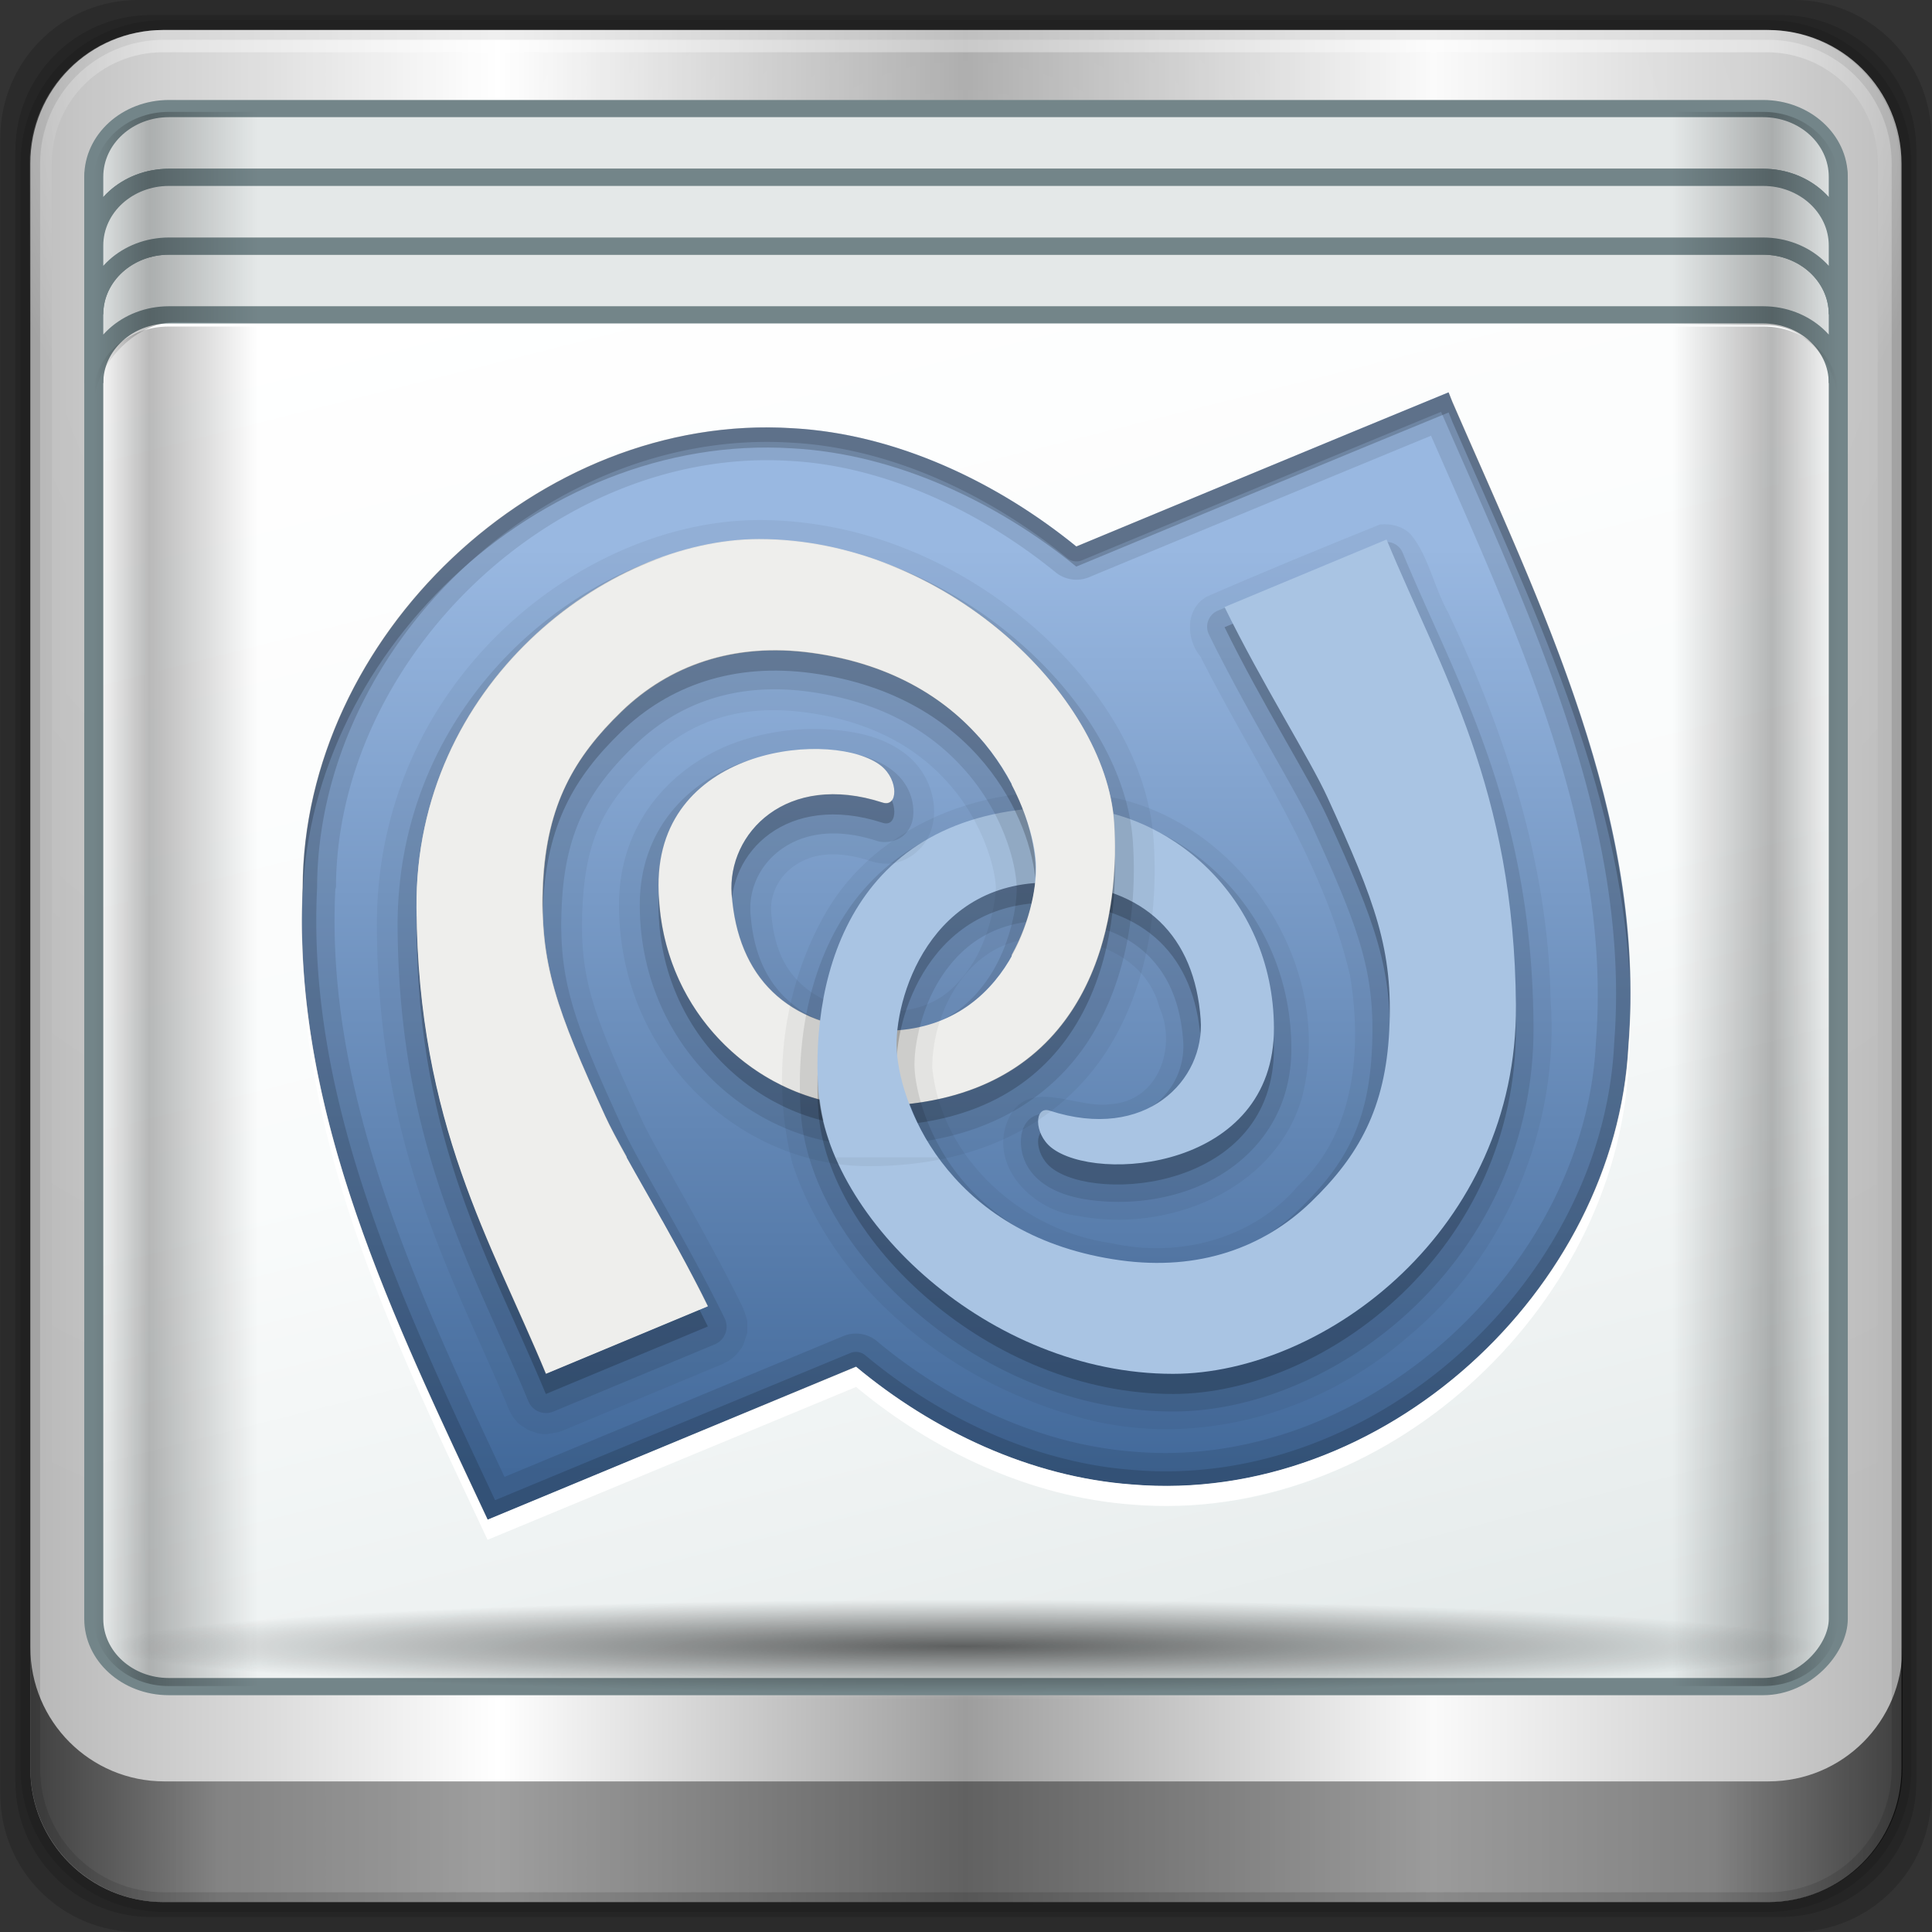 <?xml version="1.0" encoding="UTF-8" standalone="no"?>
<!-- Created with Inkscape (http://www.inkscape.org/) -->

<svg
   xmlns:dc="http://purl.org/dc/elements/1.1/"
   xmlns:cc="http://creativecommons.org/ns#"
   xmlns:rdf="http://www.w3.org/1999/02/22-rdf-syntax-ns#"
   xmlns:svg="http://www.w3.org/2000/svg"
   xmlns="http://www.w3.org/2000/svg"
   xmlns:xlink="http://www.w3.org/1999/xlink"
   xmlns:sodipodi="http://sodipodi.sourceforge.net/DTD/sodipodi-0.dtd"
   xmlns:inkscape="http://www.inkscape.org/namespaces/inkscape"
   width="96"
   height="96"
   id="svg2"
   version="1.1"
   inkscape:version="0.91 r13725"
   sodipodi:docname="applications-monodevelopment.svg">
  <rect width="100%" height="100%" fill="#333333" stroke="none"/>
  <script
     xlink:href=""
     id="script2985" />
  <defs
     id="defs4">
    <linearGradient
       inkscape:collect="always"
       xlink:href="#linearGradient4160"
       id="linearGradient4369"
       x1="2.5"
       y1="11.141"
       x2="93.5"
       y2="11.141"
       gradientUnits="userSpaceOnUse"
       gradientTransform="translate(-17.652,-22.602)" />
    <linearGradient
       id="linearGradient4160">
      <stop
         id="stop4170"
         offset="0"
         style="stop-color:#000000;stop-opacity:0" />
      <stop
         style="stop-color:#000000;stop-opacity:0.965"
         offset="0.032"
         id="stop4186" />
      <stop
         style="stop-color:#000000;stop-opacity:0"
         offset="0.094"
         id="stop4182" />
      <stop
         style="stop-color:#000000;stop-opacity:0"
         offset="0.496"
         id="stop4180" />
      <stop
         style="stop-color:#000000;stop-opacity:0"
         offset="0.905"
         id="stop4178" />
      <stop
         id="stop4184"
         offset="0.962"
         style="stop-color:#000000;stop-opacity:0.988" />
      <stop
         id="stop4168"
         offset="1"
         style="stop-color:#000000;stop-opacity:0" />
    </linearGradient>
    <radialGradient
       inkscape:collect="always"
       xlink:href="#linearGradient4348"
       id="radialGradient4354"
       cx="47.699"
       cy="55.411"
       fx="47.699"
       fy="55.411"
       r="41.47"
       gradientTransform="matrix(1.077,0,0,0.065,-21.162,64.975)"
       gradientUnits="userSpaceOnUse" />
    <linearGradient
       inkscape:collect="always"
       id="linearGradient4348">
      <stop
         style="stop-color:#000000"
         offset="0"
         id="stop4350" />
      <stop
         style="stop-color:#000000;stop-opacity:0"
         offset="1"
         id="stop4352" />
    </linearGradient>
    <linearGradient
       gradientTransform="matrix(1,0,0,0.991,-17.354,9.636)"
       inkscape:collect="always"
       xlink:href="#linearGradient13484"
       id="linearGradient13490"
       x1="47.057"
       y1="22.252"
       x2="48.641"
       y2="22.252"
       gradientUnits="userSpaceOnUse" />
    <linearGradient
       id="linearGradient13484">
      <stop
         style="stop-color:#849699"
         offset="0"
         id="stop13486" />
      <stop
         style="stop-color:#0b0d0d;stop-opacity:0"
         offset="1"
         id="stop13488" />
    </linearGradient>
    <linearGradient
       inkscape:collect="always"
       xlink:href="#linearGradient4160"
       id="linearGradient4388"
       x1="2.5"
       y1="54.297"
       x2="93.5"
       y2="54.297"
       gradientUnits="userSpaceOnUse"
       gradientTransform="translate(-17.652,-22.602)" />
    <linearGradient
       id="linearGradient3564">
      <stop
         id="stop3566"
         offset="0"
         style="stop-color:#000000;stop-opacity:0" />
      <stop
         style="stop-color:#000000;stop-opacity:0.965"
         offset="0.032"
         id="stop3568" />
      <stop
         style="stop-color:#000000;stop-opacity:0"
         offset="0.094"
         id="stop3570" />
      <stop
         style="stop-color:#000000;stop-opacity:0"
         offset="0.496"
         id="stop3572" />
      <stop
         style="stop-color:#000000;stop-opacity:0"
         offset="0.905"
         id="stop3574" />
      <stop
         id="stop3576"
         offset="0.962"
         style="stop-color:#000000;stop-opacity:0.988" />
      <stop
         id="stop3578"
         offset="1"
         style="stop-color:#000000;stop-opacity:0" />
    </linearGradient>
    <radialGradient
       inkscape:collect="always"
       xlink:href="#linearGradient13492"
       id="radialGradient13510"
       cx="34.164"
       cy="10.819"
       fx="34.164"
       fy="10.819"
       r="17.263"
       gradientTransform="matrix(0.007,-1.416,1.784,0.008,-2.711,65.575)"
       gradientUnits="userSpaceOnUse" />
    <linearGradient
       inkscape:collect="always"
       id="linearGradient13492">
      <stop
         style="stop-color:#516467"
         offset="0"
         id="stop13494" />
      <stop
         style="stop-color:#516467;stop-opacity:0"
         offset="1"
         id="stop13496" />
    </linearGradient>
    <linearGradient
       inkscape:collect="always"
       xlink:href="#linearGradient4135"
       id="linearGradient4334"
       gradientUnits="userSpaceOnUse"
       gradientTransform="matrix(0.989,0,0,0.987,-17.135,-9.704)"
       spreadMethod="reflect"
       x1="53.898"
       y1="-69.457"
       x2="27.952"
       y2="23.168" />
    <linearGradient
       id="linearGradient4135">
      <stop
         style="stop-color:#e3e9e9"
         offset="0"
         id="stop4137" />
      <stop
         style="stop-color:#eef2f2"
         offset="0.22"
         id="stop4139" />
      <stop
         style="stop-color:#f9fbfb"
         offset="0.479"
         id="stop4141" />
      <stop
         style="stop-color:#ffffff"
         offset="1"
         id="stop4143" />
    </linearGradient>
    <radialGradient
       inkscape:collect="always"
       xlink:href="#linearGradient4050"
       id="radialGradient4056"
       cx="48"
       cy="-16.128"
       fx="48"
       fy="-16.128"
       r="44.544"
       gradientTransform="matrix(1,0,0,0.049,-16.372,-3.862)"
       gradientUnits="userSpaceOnUse" />
    <linearGradient
       inkscape:collect="always"
       id="linearGradient4050">
      <stop
         style="stop-color:#ffffff"
         offset="0"
         id="stop4052" />
      <stop
         style="stop-color:#ffffff;stop-opacity:0"
         offset="1"
         id="stop4054" />
    </linearGradient>
    <radialGradient
       inkscape:collect="always"
       xlink:href="#linearGradient13492"
       id="radialGradient4547"
       gradientUnits="userSpaceOnUse"
       gradientTransform="matrix(0.007,-1.416,1.784,0.008,-2.711,65.575)"
       cx="34.164"
       cy="10.819"
       fx="34.164"
       fy="10.819"
       r="17.263" />
    <linearGradient
       x1="65.263"
       y1="86.849"
       x2="65.6"
       y2="42.4"
       id="linearGradient3849"
       xlink:href="#linearGradient3746"
       gradientUnits="userSpaceOnUse"
       gradientTransform="matrix(0.833,0,0,0.833,-8.667,-5.333)" />
    <linearGradient
       id="linearGradient3746">
      <stop
         id="stop3748"
         style="stop-color:#000000"
         offset="0" />
      <stop
         id="stop3754"
         style="stop-color:#000000;stop-opacity:0"
         offset="1" />
    </linearGradient>
    <linearGradient
       x1="65.263"
       y1="86.849"
       x2="65.6"
       y2="42.4"
       id="linearGradient3864"
       xlink:href="#linearGradient3746"
       gradientUnits="userSpaceOnUse"
       gradientTransform="matrix(0.833,0,0,0.833,-8.667,-5.333)" />
    <linearGradient
       id="linearGradient3337">
      <stop
         id="stop3339"
         style="stop-color:#000000"
         offset="0" />
      <stop
         id="stop3341"
         style="stop-color:#000000;stop-opacity:0"
         offset="1" />
    </linearGradient>
    <linearGradient
       x1="65.263"
       y1="86.849"
       x2="65.263"
       y2="43.591"
       id="linearGradient3861"
       xlink:href="#linearGradient3746"
       gradientUnits="userSpaceOnUse"
       gradientTransform="matrix(0.833,0,0,0.833,-8.667,-5.333)" />
    <linearGradient
       id="linearGradient3344">
      <stop
         id="stop3346"
         style="stop-color:#000000"
         offset="0" />
      <stop
         id="stop3348"
         style="stop-color:#000000;stop-opacity:0"
         offset="1" />
    </linearGradient>
    <linearGradient
       x1="65.263"
       y1="64.205"
       x2="65.263"
       y2="43.78"
       id="linearGradient3858"
       xlink:href="#linearGradient3737-2"
       gradientUnits="userSpaceOnUse"
       gradientTransform="matrix(0.833,0,0,0.833,-8.667,-6.333)" />
    <linearGradient
       id="linearGradient3737-2">
      <stop
         id="stop3739-5"
         style="stop-color:#ffffff"
         offset="0" />
      <stop
         id="stop3741-1"
         style="stop-color:#ffffff;stop-opacity:0"
         offset="1" />
    </linearGradient>
    <linearGradient
       x1="51.429"
       y1="72.786"
       x2="90.714"
       y2="72.786"
       id="linearGradient3188-6"
       xlink:href="#linearGradient3778"
       gradientUnits="userSpaceOnUse" />
    <linearGradient
       id="linearGradient3778">
      <stop
         id="stop3780"
         style="stop-color:#205e8a"
         offset="0" />
      <stop
         id="stop3782"
         style="stop-color:#258dd6"
         offset="1" />
    </linearGradient>
    <clipPath
       id="clipPath3794">
      <path
         d="m -98,6 c -3.324,0 -6,2.676 -6,6 l 0,72 c 0,3.324 2.676,6 6,6 l 72,0 c 3.324,0 6,-2.676 6,-6 l 0,-72 c 0,-3.324 -2.676,-6 -6,-6 l -72,0 z m 46.031,12.5 c 2.805,0.268 4.169,1.994 5.656,4.375 l 2.219,4.219 3.5,-2.344 -6.562,12.375 -14.062,0.031 4.406,-2.562 c -1.242,-3.116 -2.894,-6.682 -4.969,-9.781 -1.858,-2.775 -4.112,-5.2 -5.812,-6.281 L -51.969,18.5 z M -72.312,20 c 4.134,0.088 6.752,3.938 8.531,6.562 l -5.438,11.156 -12,-8.031 5.812,-9.094 C -74.283,20.149 -73.266,19.98 -72.312,20 z M -38.344,36.156 -32.875,48 c 0.177,2.985 -4.346,7.126 -7.156,7.094 l -4.812,-0.031 -5.594,-11.125 12.094,-7.781 z M -78.438,39.188 -70.969,50.812 -74.75,48.844 -80.781,61.75 c -0.851,2.429 -0.909,4.937 0.062,7.281 -6.798,-9.441 -12.538,-14.172 -8,-23.875 L -87.312,42.188 -91.5,39.906 -78.438,39.188 z m 25.656,13.906 0.031,4.469 13.562,-0.031 c 2.422,-0.273 4.556,-1.311 6.094,-3.281 -4.909,10.685 -6.316,18.245 -16.5,18.25 l -3.156,0 -0.031,5 -6.438,-12.125 6.438,-12.281 z m -10.156,4 -0.094,15 -12.344,0 c -2.589,-1.162 -4.062,-7.337 -2.781,-10 l 2.188,-4.531 13.031,-0.469 z"
         inkscape:connector-curvature="0"
         id="path3796"
         style="fill:#ff00ff" />
    </clipPath>
    <filter
       color-interpolation-filters="sRGB"
       id="filter3798">
      <feGaussianBlur
         id="feGaussianBlur3800"
         stdDeviation="1.764" />
    </filter>
    <linearGradient
       x1="62.136"
       y1="103.957"
       x2="62.136"
       y2="24.043"
       id="linearGradient3759"
       xlink:href="#linearGradient4360"
       gradientUnits="userSpaceOnUse"
       gradientTransform="matrix(0.753,0,0,0.801,1.239,-3.256)" />
    <linearGradient
       id="linearGradient4360">
      <stop
         id="stop4362"
         style="stop-color:#1af900"
         offset="0" />
      <stop
         offset="0.5"
         style="stop-color:#0dbb02"
         id="stop4135" />
      <stop
         id="stop4364"
         style="stop-color:#007e04"
         offset="1" />
    </linearGradient>
    <radialGradient
       inkscape:collect="always"
       xlink:href="#linearGradient4360"
       id="radialGradient4137"
       cx="47.815"
       cy="48"
       fx="47.815"
       fy="48"
       r="29.315"
       gradientTransform="matrix(1,0,0,1.006,0,-0.303)"
       gradientUnits="userSpaceOnUse" />
    <linearGradient
       x1="2128.552"
       y1="15026.778"
       x2="2128.552"
       y2="14844.775"
       id="linearGradient3836"
       xlink:href="#linearGradient7985"
       gradientUnits="userSpaceOnUse"
       gradientTransform="matrix(-0.256,0,0,0.253,593.663,-3728.046)" />
    <linearGradient
       id="linearGradient7985">
      <stop
         id="stop7991"
         style="stop-color:#42699a"
         offset="0" />
      <stop
         id="stop7989"
         style="stop-color:#99b8e1"
         offset="1" />
    </linearGradient>
    <clipPath
       id="clipPath3939">
      <path
         d="m 71.969,20 c -4.314,1.766 -18.155,7.513 -18.5,7.656 -3.87,-3.15 -8.912,-5.598 -14.125,-5.875 -12.646,-0.793 -24.276,10.395 -24.312,22.812 -0.555,11.18 4.563,21.529 9.188,31.406 3.869,-1.609 17.958,-7.446 18.312,-7.594 3.798,3.164 8.648,5.478 13.719,5.844 12.444,1.041 24.024,-9.655 24.656,-21.781 0.903,-11.343 -4.344,-21.858 -8.75,-32 C 72.092,20.311 72.033,20.158 71.969,20 z m -34.25,7.312 c 9.15,-0.001 17.201,7.683 17.625,14.062 0.356,5.345 -1.411,12.956 -10.156,13.969 0.324,0.863 0.769,1.77 1.406,2.656 L 41.5,58 c -0.414,-0.963 -0.668,-1.932 -0.781,-2.875 -4.223,-1.122 -7.977,-5.099 -8,-10.625 -0.03,-7.051 8.828,-7.733 11.062,-5.938 0.868,0.697 0.831,2.062 0.062,1.812 -4.772,-1.549 -7.719,1.526 -7.5,4.562 0.228,3.163 1.73,5.345 4.406,6.281 C 40.879,50.143 41.105,49.054 41.469,48 l 4.312,0 c -0.717,1.252 -1.077,2.61 -1.188,3.688 5.442,-0.419 6.996,-5.969 6.844,-8.312 -0.197,-3.033 -2.84,-9.298 -11.094,-10.438 -3.897,-0.538 -7.109,0.626 -9.469,2.906 -2.359,2.28 -3.712,4.664 -3.906,8.531 -0.2,4 0.693,6.345 3.094,11.594 0.857,1.874 3.239,5.651 5.094,9.438 L 27.125,68.75 C 24.396,62.165 20.768,56.379 20.688,45.625 20.604,34.515 30.161,27.313 37.719,27.312 z"
         inkscape:connector-curvature="0"
         id="path3941"
         style="opacity:0.472;fill:#00ffff;fill-rule:evenodd" />
    </clipPath>
    <radialGradient
       gradientUnits="userSpaceOnUse"
       gradientTransform="matrix(1.077,0,0,0.065,-21.162,64.975)"
       r="41.47"
       fy="55.411"
       fx="47.699"
       cy="55.411"
       cx="47.699"
       id="radialGradient4354-2"
       xlink:href="#linearGradient4348"
       inkscape:collect="always" />
    <linearGradient
       gradientTransform="translate(-17.652,-22.63)"
       gradientUnits="userSpaceOnUse"
       y2="54.297"
       x2="93.5"
       y1="54.297"
       x1="2.5"
       id="linearGradient4388-6"
       xlink:href="#linearGradient4160"
       inkscape:collect="always" />
    <radialGradient
       gradientUnits="userSpaceOnUse"
       gradientTransform="matrix(0.007,-1.416,1.784,0.008,-2.711,65.575)"
       r="17.263"
       fy="10.819"
       fx="34.164"
       cy="10.819"
       cx="34.164"
       id="radialGradient13510-9"
       xlink:href="#linearGradient13492"
       inkscape:collect="always" />
    <radialGradient
       gradientUnits="userSpaceOnUse"
       gradientTransform="matrix(1,0,0,0.049,-16.372,-3.862)"
       r="44.544"
       fy="-16.128"
       fx="48"
       cy="-16.128"
       cx="48"
       id="radialGradient4056-9"
       xlink:href="#linearGradient4050"
       inkscape:collect="always" />
    <linearGradient
       gradientTransform="matrix(0.833,0,0,0.833,-8.667,-5.333)"
       gradientUnits="userSpaceOnUse"
       xlink:href="#linearGradient4348"
       id="linearGradient4240"
       y2="42.4"
       x2="65.6"
       y1="86.849"
       x1="65.263" />
    <linearGradient
       gradientTransform="matrix(0.833,0,0,0.833,-8.667,-5.333)"
       gradientUnits="userSpaceOnUse"
       xlink:href="#linearGradient4348"
       id="linearGradient4242"
       y2="43.591"
       x2="65.263"
       y1="86.849"
       x1="65.263" />
    <clipPath
       id="clipPath3794-9">
      <path
         style="fill:#ff00ff"
         id="path3796-4"
         inkscape:connector-curvature="0"
         d="m -98,6 c -3.324,0 -6,2.676 -6,6 l 0,72 c 0,3.324 2.676,6 6,6 l 72,0 c 3.324,0 6,-2.676 6,-6 l 0,-72 c 0,-3.324 -2.676,-6 -6,-6 l -72,0 z m 46.031,12.5 c 2.805,0.268 4.169,1.994 5.656,4.375 l 2.219,4.219 3.5,-2.344 -6.562,12.375 -14.062,0.031 4.406,-2.562 c -1.242,-3.116 -2.894,-6.682 -4.969,-9.781 -1.858,-2.775 -4.112,-5.2 -5.812,-6.281 L -51.969,18.5 z M -72.312,20 c 4.134,0.088 6.752,3.938 8.531,6.562 l -5.438,11.156 -12,-8.031 5.812,-9.094 C -74.283,20.149 -73.266,19.98 -72.312,20 z M -38.344,36.156 -32.875,48 c 0.177,2.985 -4.346,7.126 -7.156,7.094 l -4.812,-0.031 -5.594,-11.125 12.094,-7.781 z M -78.438,39.188 -70.969,50.812 -74.75,48.844 -80.781,61.75 c -0.851,2.429 -0.909,4.937 0.062,7.281 -6.798,-9.441 -12.538,-14.172 -8,-23.875 L -87.312,42.188 -91.5,39.906 -78.438,39.188 z m 25.656,13.906 0.031,4.469 13.562,-0.031 c 2.422,-0.273 4.556,-1.311 6.094,-3.281 -4.909,10.685 -6.316,18.245 -16.5,18.25 l -3.156,0 -0.031,5 -6.438,-12.125 6.438,-12.281 z m -10.156,4 -0.094,15 -12.344,0 c -2.589,-1.162 -4.062,-7.337 -2.781,-10 l 2.188,-4.531 13.031,-0.469 z" />
    </clipPath>
    <filter
       id="filter3798-7"
       color-interpolation-filters="sRGB">
      <feGaussianBlur
         stdDeviation="1.764"
         id="feGaussianBlur3800-8" />
    </filter>
    <radialGradient
       gradientUnits="userSpaceOnUse"
       gradientTransform="matrix(1,0,0,1.006,0,-0.303)"
       r="29.315"
       fy="48"
       fx="47.815"
       cy="48"
       cx="47.815"
       id="radialGradient4137-3"
       xlink:href="#linearGradient4360"
       inkscape:collect="always" />
    <linearGradient
       gradientUnits="userSpaceOnUse"
       xlink:href="#XMLID_17_"
       id="linearGradient5627"
       y2="141.753"
       x2="132.276"
       y1="215.549"
       x1="174.074" />
    <linearGradient
       gradientUnits="userSpaceOnUse"
       id="XMLID_17_"
       y2="141.753"
       x2="132.276"
       y1="215.549"
       x1="174.074">
      <stop
         offset="0"
         style="stop-color:#fb7655"
         id="stop6" />
      <stop
         offset="0"
         style="stop-color:#fb7655"
         id="stop8" />
      <stop
         offset="0.41"
         style="stop-color:#e42b1e"
         id="stop10" />
      <stop
         offset="0.99"
         style="stop-color:#990000"
         id="stop12" />
      <stop
         offset="1"
         style="stop-color:#990000"
         id="stop14" />
    </linearGradient>
    <linearGradient
       gradientUnits="userSpaceOnUse"
       xlink:href="#XMLID_18_"
       id="linearGradient5629"
       y2="117.409"
       x2="141.028"
       y1="153.558"
       x1="194.895" />
    <linearGradient
       gradientUnits="userSpaceOnUse"
       id="XMLID_18_"
       y2="117.409"
       x2="141.028"
       y1="153.558"
       x1="194.895">
      <stop
         offset="0"
         style="stop-color:#871101"
         id="stop19" />
      <stop
         offset="0"
         style="stop-color:#871101"
         id="stop21" />
      <stop
         offset="0.99"
         style="stop-color:#911209"
         id="stop23" />
      <stop
         offset="1"
         style="stop-color:#911209"
         id="stop25" />
    </linearGradient>
    <linearGradient
       gradientUnits="userSpaceOnUse"
       xlink:href="#XMLID_19_"
       id="linearGradient5631"
       y2="181.638"
       x2="97.93"
       y1="217.785"
       x1="151.795" />
    <linearGradient
       gradientUnits="userSpaceOnUse"
       id="XMLID_19_"
       y2="181.638"
       x2="97.93"
       y1="217.785"
       x1="151.795">
      <stop
         offset="0"
         style="stop-color:#871101"
         id="stop30" />
      <stop
         offset="0"
         style="stop-color:#871101"
         id="stop32" />
      <stop
         offset="0.99"
         style="stop-color:#911209"
         id="stop34" />
      <stop
         offset="1"
         style="stop-color:#911209"
         id="stop36" />
    </linearGradient>
    <linearGradient
       gradientUnits="userSpaceOnUse"
       xlink:href="#XMLID_20_"
       id="linearGradient5633"
       y2="181.661"
       x2="47.047"
       y1="127.391"
       x1="38.696" />
    <linearGradient
       gradientUnits="userSpaceOnUse"
       id="XMLID_20_"
       y2="181.661"
       x2="47.047"
       y1="127.391"
       x1="38.696">
      <stop
         offset="0"
         style="stop-color:#ffffff"
         id="stop41" />
      <stop
         offset="0"
         style="stop-color:#ffffff"
         id="stop43" />
      <stop
         offset="0.23"
         style="stop-color:#e57252"
         id="stop45" />
      <stop
         offset="0.46"
         style="stop-color:#de3b20"
         id="stop47" />
      <stop
         offset="0.99"
         style="stop-color:#a60003"
         id="stop49" />
      <stop
         offset="1"
         style="stop-color:#a60003"
         id="stop51" />
    </linearGradient>
    <linearGradient
       gradientUnits="userSpaceOnUse"
       xlink:href="#XMLID_21_"
       id="linearGradient5635"
       y2="132.102"
       x2="99.21"
       y1="76.715"
       x1="96.133" />
    <linearGradient
       gradientUnits="userSpaceOnUse"
       id="XMLID_21_"
       y2="132.102"
       x2="99.21"
       y1="76.715"
       x1="96.133">
      <stop
         offset="0"
         style="stop-color:#ffffff"
         id="stop56" />
      <stop
         offset="0"
         style="stop-color:#ffffff"
         id="stop58" />
      <stop
         offset="0.23"
         style="stop-color:#e4714e"
         id="stop60" />
      <stop
         offset="0.56"
         style="stop-color:#be1a0d"
         id="stop62" />
      <stop
         offset="0.99"
         style="stop-color:#a80d00"
         id="stop64" />
      <stop
         offset="1"
         style="stop-color:#a80d00"
         id="stop66" />
    </linearGradient>
    <linearGradient
       gradientUnits="userSpaceOnUse"
       xlink:href="#XMLID_22_"
       id="linearGradient5637"
       y2="65.216"
       x2="156.314"
       y1="25.521"
       x1="147.103" />
    <linearGradient
       gradientUnits="userSpaceOnUse"
       id="XMLID_22_"
       y2="65.216"
       x2="156.314"
       y1="25.521"
       x1="147.103">
      <stop
         offset="0"
         style="stop-color:#ffffff"
         id="stop71" />
      <stop
         offset="0"
         style="stop-color:#ffffff"
         id="stop73" />
      <stop
         offset="0.18"
         style="stop-color:#e46342"
         id="stop75" />
      <stop
         offset="0.4"
         style="stop-color:#c82410"
         id="stop77" />
      <stop
         offset="0.99"
         style="stop-color:#a80d00"
         id="stop79" />
      <stop
         offset="1"
         style="stop-color:#a80d00"
         id="stop81" />
    </linearGradient>
    <linearGradient
       gradientUnits="userSpaceOnUse"
       xlink:href="#XMLID_23_"
       id="linearGradient5639"
       y2="-8.305"
       x2="158.669"
       y1="11.541"
       x1="118.976" />
    <linearGradient
       gradientUnits="userSpaceOnUse"
       id="XMLID_23_"
       y2="-8.305"
       x2="158.669"
       y1="11.541"
       x1="118.976">
      <stop
         offset="0"
         style="stop-color:#ffffff"
         id="stop86" />
      <stop
         offset="0"
         style="stop-color:#ffffff"
         id="stop88" />
      <stop
         offset="0.54"
         style="stop-color:#c81f11"
         id="stop90" />
      <stop
         offset="0.99"
         style="stop-color:#bf0905"
         id="stop92" />
      <stop
         offset="1"
         style="stop-color:#bf0905"
         id="stop94" />
    </linearGradient>
    <linearGradient
       gradientUnits="userSpaceOnUse"
       xlink:href="#XMLID_24_"
       id="linearGradient5641"
       y2="146.263"
       x2="7.17"
       y1="113.555"
       x1="3.903" />
    <linearGradient
       gradientUnits="userSpaceOnUse"
       id="XMLID_24_"
       y2="146.263"
       x2="7.17"
       y1="113.555"
       x1="3.903">
      <stop
         offset="0"
         style="stop-color:#ffffff"
         id="stop99" />
      <stop
         offset="0"
         style="stop-color:#ffffff"
         id="stop101" />
      <stop
         offset="0.31"
         style="stop-color:#de4024"
         id="stop103" />
      <stop
         offset="0.99"
         style="stop-color:#bf190b"
         id="stop105" />
      <stop
         offset="1"
         style="stop-color:#bf190b"
         id="stop107" />
    </linearGradient>
    <linearGradient
       gradientTransform="translate(144,-77.58)"
       gradientUnits="userSpaceOnUse"
       xlink:href="#XMLID_25_"
       id="linearGradient5643"
       y2="-2.809"
       x2="135.015"
       y1="155.105"
       x1="-18.556" />
    <linearGradient
       gradientTransform="translate(144,-77.58)"
       gradientUnits="userSpaceOnUse"
       id="XMLID_25_"
       y2="-2.809"
       x2="135.015"
       y1="155.105"
       x1="-18.556">
      <stop
         offset="0"
         style="stop-color:#bd0012"
         id="stop114" />
      <stop
         offset="0"
         style="stop-color:#bd0012"
         id="stop116" />
      <stop
         offset="0.07"
         style="stop-color:#ffffff"
         id="stop118" />
      <stop
         offset="0.17"
         style="stop-color:#ffffff"
         id="stop120" />
      <stop
         offset="0.27"
         style="stop-color:#c82f1c"
         id="stop122" />
      <stop
         offset="0.33"
         style="stop-color:#820c01"
         id="stop124" />
      <stop
         offset="0.46"
         style="stop-color:#a31601"
         id="stop126" />
      <stop
         offset="0.72"
         style="stop-color:#b31301"
         id="stop128" />
      <stop
         offset="0.99"
         style="stop-color:#e82609"
         id="stop130" />
      <stop
         offset="1"
         style="stop-color:#e82609"
         id="stop132" />
    </linearGradient>
    <linearGradient
       gradientTransform="translate(144,-77.58)"
       gradientUnits="userSpaceOnUse"
       xlink:href="#XMLID_26_"
       id="linearGradient5645"
       y2="159.617"
       x2="52.818"
       y1="171.033"
       x1="99.075" />
    <linearGradient
       gradientTransform="translate(144,-77.58)"
       gradientUnits="userSpaceOnUse"
       id="XMLID_26_"
       y2="159.617"
       x2="52.818"
       y1="171.033"
       x1="99.075">
      <stop
         offset="0"
         style="stop-color:#8c0c01"
         id="stop137" />
      <stop
         offset="0"
         style="stop-color:#8c0c01"
         id="stop139" />
      <stop
         offset="0.54"
         style="stop-color:#990c00"
         id="stop141" />
      <stop
         offset="0.99"
         style="stop-color:#a80d0e"
         id="stop143" />
      <stop
         offset="1"
         style="stop-color:#a80d0e"
         id="stop145" />
    </linearGradient>
    <linearGradient
       gradientTransform="translate(144,-77.58)"
       gradientUnits="userSpaceOnUse"
       xlink:href="#XMLID_27_"
       id="linearGradient5647"
       y2="78.684"
       x2="137.433"
       y1="115.515"
       x1="178.526" />
    <linearGradient
       gradientTransform="translate(144,-77.58)"
       gradientUnits="userSpaceOnUse"
       id="XMLID_27_"
       y2="78.684"
       x2="137.433"
       y1="115.515"
       x1="178.526">
      <stop
         offset="0"
         style="stop-color:#7e110b"
         id="stop150" />
      <stop
         offset="0"
         style="stop-color:#7e110b"
         id="stop152" />
      <stop
         offset="0.99"
         style="stop-color:#9e0c00"
         id="stop154" />
      <stop
         offset="1"
         style="stop-color:#9e0c00"
         id="stop156" />
    </linearGradient>
    <linearGradient
       gradientTransform="translate(144,-77.58)"
       gradientUnits="userSpaceOnUse"
       xlink:href="#XMLID_28_"
       id="linearGradient5649"
       y2="26.054"
       x2="173.154"
       y1="47.937"
       x1="193.624" />
    <linearGradient
       gradientTransform="translate(144,-77.58)"
       gradientUnits="userSpaceOnUse"
       id="XMLID_28_"
       y2="26.054"
       x2="173.154"
       y1="47.937"
       x1="193.624">
      <stop
         offset="0"
         style="stop-color:#79130d"
         id="stop161" />
      <stop
         offset="0"
         style="stop-color:#79130d"
         id="stop163" />
      <stop
         offset="0.99"
         style="stop-color:#9e120b"
         id="stop165" />
      <stop
         offset="1"
         style="stop-color:#9e120b"
         id="stop167" />
    </linearGradient>
    <radialGradient
       gradientTransform="translate(144,-77.58)"
       gradientUnits="userSpaceOnUse"
       xlink:href="#XMLID_29_"
       id="radialGradient5651"
       r="50.358"
       cy="79.388"
       cx="143.832" />
    <radialGradient
       gradientTransform="translate(144,-77.58)"
       gradientUnits="userSpaceOnUse"
       id="XMLID_29_"
       r="50.358"
       cy="79.388"
       cx="143.832">
      <stop
         offset="0"
         style="stop-color:#a80d00"
         id="stop174" />
      <stop
         offset="0"
         style="stop-color:#a80d00"
         id="stop176" />
      <stop
         offset="0.99"
         style="stop-color:#7e0e08"
         id="stop178" />
      <stop
         offset="1"
         style="stop-color:#7e0e08"
         id="stop180" />
    </radialGradient>
    <radialGradient
       gradientTransform="translate(144,-77.58)"
       gradientUnits="userSpaceOnUse"
       xlink:href="#XMLID_30_"
       id="radialGradient5653"
       r="66.944"
       cy="145.751"
       cx="74.092" />
    <radialGradient
       gradientTransform="translate(144,-77.58)"
       gradientUnits="userSpaceOnUse"
       id="XMLID_30_"
       r="66.944"
       cy="145.751"
       cx="74.092">
      <stop
         offset="0"
         style="stop-color:#a30c00"
         id="stop185" />
      <stop
         offset="0"
         style="stop-color:#a30c00"
         id="stop187" />
      <stop
         offset="0.99"
         style="stop-color:#800e08"
         id="stop189" />
      <stop
         offset="1"
         style="stop-color:#800e08"
         id="stop191" />
    </radialGradient>
    <linearGradient
       gradientTransform="translate(144,-77.58)"
       gradientUnits="userSpaceOnUse"
       xlink:href="#XMLID_31_"
       id="linearGradient5655"
       y2="140.742"
       x2="9.989"
       y1="197.336"
       x1="26.67" />
    <linearGradient
       gradientTransform="translate(144,-77.58)"
       gradientUnits="userSpaceOnUse"
       id="XMLID_31_"
       y2="140.742"
       x2="9.989"
       y1="197.336"
       x1="26.67">
      <stop
         offset="0"
         style="stop-color:#8b2114"
         id="stop196" />
      <stop
         offset="0"
         style="stop-color:#8b2114"
         id="stop198" />
      <stop
         offset="0.43"
         style="stop-color:#9e100a"
         id="stop200" />
      <stop
         offset="0.99"
         style="stop-color:#b3100c"
         id="stop202" />
      <stop
         offset="1"
         style="stop-color:#b3100c"
         id="stop204" />
    </linearGradient>
    <linearGradient
       gradientTransform="translate(144,-77.58)"
       gradientUnits="userSpaceOnUse"
       xlink:href="#XMLID_32_"
       id="linearGradient5657"
       y2="26.306"
       x2="192.039"
       y1="9.798"
       x1="154.641" />
    <linearGradient
       gradientTransform="translate(144,-77.58)"
       gradientUnits="userSpaceOnUse"
       id="XMLID_32_"
       y2="26.306"
       x2="192.039"
       y1="9.798"
       x1="154.641">
      <stop
         offset="0"
         style="stop-color:#b31000"
         id="stop209" />
      <stop
         offset="0"
         style="stop-color:#b31000"
         id="stop211" />
      <stop
         offset="0.44"
         style="stop-color:#910f08"
         id="stop213" />
      <stop
         offset="0.99"
         style="stop-color:#791c12"
         id="stop215" />
      <stop
         offset="1"
         style="stop-color:#791c12"
         id="stop217" />
    </linearGradient>
    <linearGradient
       id="linearGradient4191">
      <stop
         style="stop-color:#e1e1e1;stop-opacity:0.812"
         offset="0"
         id="stop4193" />
      <stop
         id="stop4203"
         offset="0.125"
         style="stop-color:#cecece" />
      <stop
         id="stop4201"
         offset="0.33"
         style="stop-color:#bcbcbc" />
      <stop
         id="stop4199"
         offset="0.605"
         style="stop-color:#979797" />
      <stop
         style="stop-color:#4e4e4e"
         offset="1"
         id="stop4195" />
    </linearGradient>
    <linearGradient
       id="linearGradient4164">
      <stop
         style="stop-color:#d6a000"
         offset="0"
         id="stop4166" />
      <stop
         style="stop-color:#d67700"
         offset="1"
         id="stop4169" />
    </linearGradient>
    <linearGradient
       id="linearGradient4148">
      <stop
         style="stop-color:#ff6767"
         offset="0"
         id="stop4150" />
      <stop
         style="stop-color:#c80000"
         offset="1"
         id="stop4152" />
    </linearGradient>
    <linearGradient
       id="linearGradient5700">
      <stop
         id="stop5702"
         offset="0"
         style="stop-color:#ffffff;stop-opacity:0" />
      <stop
         style="stop-color:#ffffff;stop-opacity:0.851"
         offset="0.029"
         id="stop5704" />
      <stop
         id="stop5706"
         offset="0.052"
         style="stop-color:#ffffff;stop-opacity:0" />
      <stop
         style="stop-color:#ffffff;stop-opacity:0"
         offset="0.966"
         id="stop5712" />
      <stop
         style="stop-color:#ffffff;stop-opacity:0.851"
         offset="0.979"
         id="stop5710" />
      <stop
         id="stop5708"
         offset="1"
         style="stop-color:#ffffff;stop-opacity:0" />
    </linearGradient>
    <linearGradient
       id="linearGradient3921">
      <stop
         style="stop-color:#2cffee"
         offset="0"
         id="stop3923" />
      <stop
         style="stop-color:#00586e"
         offset="1"
         id="stop3925" />
    </linearGradient>
    <linearGradient
       id="linearGradient4091-0-3-0-7">
      <stop
         style="stop-color:#ffffff"
         offset="0"
         id="stop4093-3-6-4-2" />
      <stop
         id="stop4099-6-1-8-3"
         offset="0.8"
         style="stop-color:#ffffff" />
      <stop
         style="stop-color:#ffffff;stop-opacity:0"
         offset="1"
         id="stop4095-1-0-7-9" />
    </linearGradient>
    <linearGradient
       id="linearGradient3832-0-6-1-1">
      <stop
         style="stop-color:#000000"
         offset="0"
         id="stop3834-6-3-7-1" />
      <stop
         id="stop3872-2-4"
         offset="0.1"
         style="stop-color:#000000;stop-opacity:0.588" />
      <stop
         style="stop-color:#000000;stop-opacity:0.588"
         offset="0.9"
         id="stop3844-6-2-7-6" />
      <stop
         style="stop-color:#000000"
         offset="1"
         id="stop3836-5-0-2-9" />
    </linearGradient>
    <linearGradient
       inkscape:collect="always"
       xlink:href="#linearGradient6139-0"
       id="linearGradient3923"
       x1="6"
       y1="47"
       x2="90"
       y2="47"
       gradientUnits="userSpaceOnUse" />
    <linearGradient
       id="linearGradient6139-0">
      <stop
         id="stop6141-2"
         offset="0"
         style="stop-color:#b7b7b7" />
      <stop
         style="stop-color:#ffffff"
         offset="0.25"
         id="stop6151-0" />
      <stop
         style="stop-color:#9d9d9d"
         offset="0.5"
         id="stop6147-1" />
      <stop
         id="stop6149-4"
         offset="0.75"
         style="stop-color:#fafafa" />
      <stop
         id="stop6143-4"
         offset="1"
         style="stop-color:#b7b7b7" />
    </linearGradient>
    <linearGradient
       inkscape:collect="always"
       xlink:href="#linearGradient6139-0"
       id="linearGradient4071"
       gradientUnits="userSpaceOnUse"
       gradientTransform="matrix(1.135,0,0,1.134,-40.037,-46.788)"
       x1="6"
       y1="47"
       x2="90"
       y2="47" />
    <radialGradient
       inkscape:collect="always"
       xlink:href="#linearGradient4050"
       id="radialGradient4073"
       gradientUnits="userSpaceOnUse"
       gradientTransform="matrix(0,1.621,-2.038,0,160.664,-243.037)"
       cx="158"
       cy="6.213"
       fx="158"
       fy="6.213"
       r="41" />
    <radialGradient
       inkscape:collect="always"
       xlink:href="#linearGradient4091-0-3-0-7"
       id="radialGradient4075"
       gradientUnits="userSpaceOnUse"
       gradientTransform="matrix(-1.072,0,0,-0.875,199.464,-19.126)"
       cx="48"
       cy="-27"
       fx="48"
       fy="-27"
       r="42" />
    <linearGradient
       inkscape:collect="always"
       xlink:href="#linearGradient4050"
       id="linearGradient4767"
       gradientUnits="userSpaceOnUse"
       x1="2.771"
       y1="-28.642"
       x2="50.528"
       y2="14.514" />
    <clipPath
       clipPathUnits="userSpaceOnUse"
       id="clipPath4156-4">
      <path
         style="opacity:0.6;fill:#ffffff"
         d="m 27.046,-55.695 -14.214,13.321 0.061,0 15.653,21.771 10.231,-10.546 C 38.562,-32.302 27.468,-54.819 27.046,-55.695 z M 9.647,-39.383 -5.241,-25.321 15.988,-7.806 26.372,-18.383 9.647,-39.383 z m 31.491,12.951 -9.741,9.714 8.945,12.458 7.781,-7.555 -6.984,-14.617 z m -49.84,4.379 -13.754,12.982 26.283,13.846 0.061,-0.062 -0.123,-0.062 L 13.599,-5.401 -8.702,-22.053 z m 38.015,7.401 -9.803,9.775 11.579,9.559 7.628,-7.401 -8.669,-11.009 -0.735,-0.925 z m 20.187,5.674 -7.383,7.216 6.188,8.542 5.82,-6.137 -4.626,-9.621 z m -32.195,6.322 -9.557,9.498 13.662,7.185 7.934,-7.678 -12.039,-9.004 z m 23.312,2.374 -7.107,6.938 8.363,6.907 5.361,-5.674 -0.061,-0.092 -0.092,0.123 -6.464,-8.203 z m -8.73,8.542 -7.505,7.339 10.354,5.458 c 1.397,-1.321 5.675,-6.123 5.851,-6.322 L 31.886,8.26 z"
         id="path4158-0"
         inkscape:connector-curvature="0" />
    </clipPath>
    <linearGradient
       inkscape:collect="always"
       xlink:href="#linearGradient4050"
       id="linearGradient4112"
       gradientUnits="userSpaceOnUse"
       gradientTransform="matrix(1.138,0,0,1.142,-40.393,-45.011)"
       x1="45.999"
       y1="42.064"
       x2="76.198"
       y2="29.454" />
    <linearGradient
       inkscape:collect="always"
       xlink:href="#linearGradient3832-0-6-1-1"
       id="linearGradient4129"
       x1="1.5"
       y1="88.172"
       x2="94.5"
       y2="88.172"
       gradientUnits="userSpaceOnUse" />
    <radialGradient
       inkscape:collect="always"
       xlink:href="#linearGradient4050"
       id="radialGradient4139"
       cx="13.948"
       cy="44.893"
       fx="13.948"
       fy="44.893"
       r="43.199"
       gradientTransform="matrix(1,0,0,0.05,0,39.432)"
       gradientUnits="userSpaceOnUse" />
    <radialGradient
       inkscape:collect="always"
       xlink:href="#linearGradient4050"
       id="radialGradient4143"
       gradientUnits="userSpaceOnUse"
       gradientTransform="matrix(0.91,0,0,0.05,-11.185,-58.258)"
       cx="13.948"
       cy="44.893"
       fx="13.948"
       fy="44.893"
       r="43.199" />
    <radialGradient
       inkscape:collect="always"
       xlink:href="#linearGradient13492"
       id="radialGradient4547-6"
       gradientUnits="userSpaceOnUse"
       gradientTransform="matrix(-0.007,1.416,-1.784,-0.008,63.316,-6.36)"
       cx="34.164"
       cy="10.819"
       fx="34.164"
       fy="10.819"
       r="17.263" />
    <linearGradient
       inkscape:collect="always"
       xlink:href="#linearGradient13484-6"
       id="linearGradient4551"
       gradientUnits="userSpaceOnUse"
       gradientTransform="matrix(1,0,0,0.991,-17.354,9.636)"
       x1="47.057"
       y1="22.252"
       x2="48.641"
       y2="22.252" />
    <linearGradient
       id="linearGradient13484-6">
      <stop
         style="stop-color:#849699"
         offset="0"
         id="stop13486-0" />
      <stop
         style="stop-color:#b9e0e4;stop-opacity:0.207"
         offset="1"
         id="stop13488-6" />
    </linearGradient>
    <radialGradient
       inkscape:collect="always"
       xlink:href="#linearGradient4348"
       id="radialGradient4553"
       gradientUnits="userSpaceOnUse"
       gradientTransform="matrix(1.077,0,0,0.065,-21.162,64.975)"
       cx="47.699"
       cy="55.411"
       fx="47.699"
       fy="55.411"
       r="41.47" />
    <linearGradient
       inkscape:collect="always"
       xlink:href="#linearGradient4160"
       id="linearGradient4555"
       gradientUnits="userSpaceOnUse"
       gradientTransform="translate(-17.652,-22.602)"
       x1="2.5"
       y1="11.141"
       x2="93.5"
       y2="11.141" />
    <linearGradient
       inkscape:collect="always"
       xlink:href="#linearGradient3485"
       id="linearGradient4228"
       gradientUnits="userSpaceOnUse"
       x1="136.414"
       y1="115.494"
       x2="149.53"
       y2="115.494" />
    <linearGradient
       id="linearGradient3485">
      <stop
         id="stop3487"
         style="stop-color:#e6605b"
         offset="0" />
      <stop
         id="stop3489"
         style="stop-color:#f08682"
         offset="1" />
    </linearGradient>
    <filter
       x="-0.429"
       y="-0.167"
       width="1.857"
       height="1.333"
       color-interpolation-filters="sRGB"
       id="filter3495">
      <feGaussianBlur
         stdDeviation="0.552"
         id="feGaussianBlur3497" />
    </filter>
    <filter
       x="-0.183"
       y="-0.177"
       width="1.367"
       height="1.353"
       color-interpolation-filters="sRGB"
       id="filter3509">
      <feGaussianBlur
         stdDeviation="0.659"
         id="feGaussianBlur3511" />
    </filter>
    <linearGradient
       inkscape:collect="always"
       xlink:href="#linearGradient3339"
       id="linearGradient4230"
       gradientUnits="userSpaceOnUse"
       gradientTransform="matrix(1.089,0,0,1,-13.276,0)"
       x1="137.406"
       y1="116.469"
       x2="148.531"
       y2="116.469" />
    <linearGradient
       id="linearGradient3339">
      <stop
         id="stop3341-1"
         style="stop-color:#000000"
         offset="0" />
      <stop
         id="stop3347"
         style="stop-color:#000000;stop-opacity:0.498"
         offset="0.7" />
      <stop
         id="stop3343"
         style="stop-color:#000000;stop-opacity:0"
         offset="1" />
    </linearGradient>
    <linearGradient
       inkscape:collect="always"
       xlink:href="#linearGradient3278"
       id="linearGradient4232"
       gradientUnits="userSpaceOnUse"
       gradientTransform="translate(-23.733,0)"
       x1="136"
       y1="60"
       x2="150"
       y2="60" />
    <linearGradient
       id="linearGradient3278">
      <stop
         id="stop3280"
         style="stop-color:#945a00"
         offset="0" />
      <stop
         id="stop3290"
         style="stop-color:#e28e0a"
         offset="0.25" />
      <stop
         id="stop3286"
         style="stop-color:#ffba14"
         offset="0.3" />
      <stop
         id="stop3288"
         style="stop-color:#f3ac00"
         offset="0.7" />
      <stop
         id="stop3292"
         style="stop-color:#ffd314"
         offset="0.75" />
      <stop
         id="stop3282"
         style="stop-color:#ffed94"
         offset="1" />
    </linearGradient>
    <linearGradient
       inkscape:collect="always"
       xlink:href="#linearGradient3254"
       id="linearGradient4234"
       gradientUnits="userSpaceOnUse"
       gradientTransform="translate(-23.733,0)"
       x1="143"
       y1="2.4000001e-06"
       x2="143"
       y2="120.018" />
    <linearGradient
       id="linearGradient3254">
      <stop
         id="stop3256"
         style="stop-color:#000000"
         offset="0" />
      <stop
         id="stop3266"
         style="stop-color:#000000"
         offset="0.066" />
      <stop
         id="stop3264"
         style="stop-color:#ad5f1b"
         offset="0.07" />
      <stop
         id="stop3268"
         style="stop-color:#ad601a"
         offset="0.191" />
      <stop
         id="stop3262"
         style="stop-color:#785800"
         offset="0.21" />
      <stop
         id="stop3258"
         style="stop-color:#785700"
         offset="1" />
    </linearGradient>
    <linearGradient
       inkscape:collect="always"
       xlink:href="#linearGradient3394"
       id="linearGradient4236"
       gradientUnits="userSpaceOnUse"
       gradientTransform="translate(-23.733,0)"
       x1="141.25"
       y1="4.922"
       x2="144.813"
       y2="4.922" />
    <linearGradient
       id="linearGradient3394">
      <stop
         id="stop3396"
         style="stop-color:#000000"
         offset="0" />
      <stop
         id="stop3402"
         style="stop-color:#7d7d7d"
         offset="0.5" />
      <stop
         id="stop3398"
         style="stop-color:#000000"
         offset="1" />
    </linearGradient>
    <linearGradient
       inkscape:collect="always"
       xlink:href="#linearGradient3308"
       id="linearGradient4238"
       gradientUnits="userSpaceOnUse"
       gradientTransform="translate(-23.733,0)"
       x1="136.988"
       y1="17.043"
       x2="148.995"
       y2="17.043" />
    <linearGradient
       id="linearGradient3308">
      <stop
         id="stop3310"
         style="stop-color:#da8539"
         offset="0" />
      <stop
         id="stop3312"
         style="stop-color:#fadfc7"
         offset="1" />
    </linearGradient>
    <linearGradient
       inkscape:collect="always"
       xlink:href="#linearGradient4050"
       id="linearGradient4456"
       gradientUnits="userSpaceOnUse"
       gradientTransform="matrix(1,0,0,1.265,-23.733,-54.364)"
       x1="146.106"
       y1="118.94"
       x2="146.076"
       y2="66" />
    <linearGradient
       inkscape:collect="always"
       xlink:href="#linearGradient4050"
       id="linearGradient4458"
       gradientUnits="userSpaceOnUse"
       gradientTransform="matrix(1,0,0,1.265,-29.858,-54.364)"
       x1="146.106"
       y1="118.94"
       x2="146.076"
       y2="66" />
    <filter
       x="-0.432"
       y="-0.114"
       width="1.863"
       height="1.227"
       color-interpolation-filters="sRGB"
       id="filter3382">
      <feGaussianBlur
         stdDeviation="0.739"
         id="feGaussianBlur3384" />
    </filter>
    <filter
       x="-0.61"
       y="-0.149"
       width="2.22"
       height="1.299"
       color-interpolation-filters="sRGB"
       id="filter3390">
      <feGaussianBlur
         stdDeviation="0.778"
         id="feGaussianBlur3392" />
    </filter>
    <linearGradient
       inkscape:collect="always"
       xlink:href="#linearGradient3401"
       id="linearGradient4244"
       gradientUnits="userSpaceOnUse"
       x1="136"
       y1="106"
       x2="150"
       y2="106" />
    <linearGradient
       id="linearGradient3401">
      <stop
         id="stop3403"
         style="stop-color:#404040"
         offset="0" />
      <stop
         id="stop3447"
         style="stop-color:#808080"
         offset="0.2" />
      <stop
         id="stop3410"
         style="stop-color:#efefef"
         offset="0.7" />
      <stop
         id="stop3405"
         style="stop-color:#dcdcdc"
         offset="1" />
    </linearGradient>
    <linearGradient
       inkscape:collect="always"
       xlink:href="#linearGradient3461"
       id="linearGradient4246"
       gradientUnits="userSpaceOnUse"
       x1="136"
       y1="106"
       x2="150"
       y2="106" />
    <linearGradient
       id="linearGradient3461">
      <stop
         id="stop3463"
         style="stop-color:#444542"
         offset="0" />
      <stop
         id="stop3465"
         style="stop-color:#71746e"
         offset="1" />
    </linearGradient>
    <linearGradient
       inkscape:collect="always"
       xlink:href="#linearGradient3339"
       id="linearGradient4248"
       gradientUnits="userSpaceOnUse"
       gradientTransform="translate(0.042,1.549)"
       spreadMethod="reflect"
       x1="142.958"
       y1="98.951"
       x2="148.958"
       y2="98.951" />
    <linearGradient
       inkscape:collect="always"
       xlink:href="#linearGradient3355"
       id="linearGradient4250"
       gradientUnits="userSpaceOnUse"
       gradientTransform="translate(0.042,2.549)"
       spreadMethod="reflect"
       x1="142.958"
       y1="98.951"
       x2="148.958"
       y2="98.951" />
    <linearGradient
       id="linearGradient3355">
      <stop
         id="stop3357"
         style="stop-color:#ffffff"
         offset="0" />
      <stop
         id="stop3359"
         style="stop-color:#ffffff;stop-opacity:0.498"
         offset="0.7" />
      <stop
         id="stop3361"
         style="stop-color:#ffffff;stop-opacity:0"
         offset="1" />
    </linearGradient>
    <linearGradient
       inkscape:collect="always"
       xlink:href="#linearGradient3339"
       id="linearGradient4252"
       gradientUnits="userSpaceOnUse"
       gradientTransform="translate(0.042,3.549)"
       spreadMethod="reflect"
       x1="142.958"
       y1="98.951"
       x2="148.958"
       y2="98.951" />
    <linearGradient
       inkscape:collect="always"
       xlink:href="#linearGradient3355"
       id="linearGradient4254"
       gradientUnits="userSpaceOnUse"
       gradientTransform="translate(0.042,4.549)"
       spreadMethod="reflect"
       x1="142.958"
       y1="98.951"
       x2="148.958"
       y2="98.951" />
    <linearGradient
       inkscape:collect="always"
       xlink:href="#linearGradient3339"
       id="linearGradient4256"
       gradientUnits="userSpaceOnUse"
       gradientTransform="translate(0.042,9.549)"
       spreadMethod="reflect"
       x1="142.958"
       y1="98.951"
       x2="148.958"
       y2="98.951" />
    <linearGradient
       inkscape:collect="always"
       xlink:href="#linearGradient3355"
       id="linearGradient4258"
       gradientUnits="userSpaceOnUse"
       gradientTransform="translate(0.042,10.549)"
       spreadMethod="reflect"
       x1="142.958"
       y1="98.951"
       x2="148.958"
       y2="98.951" />
    <linearGradient
       inkscape:collect="always"
       xlink:href="#linearGradient3339"
       id="linearGradient4260"
       gradientUnits="userSpaceOnUse"
       gradientTransform="translate(0.042,11.549)"
       spreadMethod="reflect"
       x1="142.958"
       y1="98.951"
       x2="148.958"
       y2="98.951" />
    <linearGradient
       inkscape:collect="always"
       xlink:href="#linearGradient3355"
       id="linearGradient4262"
       gradientUnits="userSpaceOnUse"
       gradientTransform="translate(0.042,12.549)"
       spreadMethod="reflect"
       x1="142.958"
       y1="98.951"
       x2="148.958"
       y2="98.951" />
    <linearGradient
       inkscape:collect="always"
       xlink:href="#linearGradient3439"
       id="linearGradient4264"
       gradientUnits="userSpaceOnUse"
       spreadMethod="repeat"
       x1="137"
       y1="106"
       x2="139.031"
       y2="106" />
    <linearGradient
       id="linearGradient3439">
      <stop
         id="stop3441"
         style="stop-color:#3d3d3d"
         offset="0" />
      <stop
         id="stop3443"
         style="stop-color:#ffffff"
         offset="1" />
    </linearGradient>
    <filter
       x="-1.035"
       y="-0.136"
       width="3.07"
       height="1.271"
       color-interpolation-filters="sRGB"
       id="filter3451">
      <feGaussianBlur
         stdDeviation="0.95"
         id="feGaussianBlur3453" />
    </filter>
    <filter
       x="-0.933"
       y="-0.138"
       width="2.867"
       height="1.275"
       color-interpolation-filters="sRGB"
       id="filter3457">
      <feGaussianBlur
         stdDeviation="0.928"
         id="feGaussianBlur3459" />
    </filter>
    <clipPath
       id="clipPath3729-0">
      <path
         d="m -88,6 c -3.324,0 -6,2.676 -6,6 l 0,72 c 0,3.324 2.676,6 6,6 l 72,0 c 3.324,0 6,-2.676 6,-6 l 0,-72 c 0,-3.324 -2.676,-6 -6,-6 l -72,0 z m 42.031,18 5.406,0 8.469,44.594 4.719,0 L -28.031,72 -45.5,72 l 0.656,-3.406 5.344,0 -1.969,-10.531 -20.188,0 -6.094,10.531 5.281,0 -0.625,3.406 -13.531,0 0.656,-3.406 4.219,0 L -45.969,24 z m -0.469,7.781 -13.219,22.812 17.594,0 -4.375,-22.812 z"
         inkscape:connector-curvature="0"
         id="path3731-0"
         style="fill:#ff00ff" />
    </clipPath>
    <filter
       x="-0.142"
       y="-0.146"
       width="1.285"
       height="1.292"
       color-interpolation-filters="sRGB"
       id="filter3733-3">
      <feGaussianBlur
         id="feGaussianBlur3735-8"
         stdDeviation="3.037" />
    </filter>
    <linearGradient
       x1="16"
       y1="71"
       x2="80"
       y2="71"
       id="linearGradient3682-7"
       xlink:href="#linearGradient3676-1"
       gradientUnits="userSpaceOnUse"
       gradientTransform="matrix(1.125,0,0,0.5,-10,36)" />
    <linearGradient
       id="linearGradient3676-1">
      <stop
         id="stop3678-4"
         style="stop-color:#333333;stop-opacity:0"
         offset="0" />
      <stop
         id="stop3688-5"
         style="stop-color:#000000"
         offset="0.25" />
      <stop
         id="stop3684-4"
         style="stop-color:#000000"
         offset="0.5" />
      <stop
         id="stop3686-9"
         style="stop-color:#000000"
         offset="0.75" />
      <stop
         id="stop3680-3"
         style="stop-color:#333333;stop-opacity:0"
         offset="1" />
    </linearGradient>
    <linearGradient
       x1="16"
       y1="71"
       x2="80"
       y2="71"
       id="linearGradient3692-5"
       xlink:href="#linearGradient3676-1"
       gradientUnits="userSpaceOnUse"
       gradientTransform="matrix(0.875,0,0,0.5,18,-12)" />
    <linearGradient
       x1="16"
       y1="71"
       x2="80"
       y2="71"
       id="linearGradient3696-6"
       xlink:href="#linearGradient3676-1"
       gradientUnits="userSpaceOnUse"
       gradientTransform="matrix(0.5,0,0,0.5,40,-59)" />
    <linearGradient
       x1="16"
       y1="71"
       x2="80"
       y2="71"
       id="linearGradient3702-4"
       xlink:href="#linearGradient3676-1"
       gradientUnits="userSpaceOnUse"
       gradientTransform="matrix(1.25,0,0,0.5,-12,-108)" />
    <linearGradient
       x1="48"
       y1="72"
       x2="48"
       y2="24"
       id="linearGradient3689-3"
       xlink:href="#linearGradient3710-7"
       gradientUnits="userSpaceOnUse" />
    <linearGradient
       id="linearGradient3710-7">
      <stop
         id="stop3712-2"
         style="stop-color:#2b4777"
         offset="0" />
      <stop
         id="stop3714-0"
         style="stop-color:#5672a0"
         offset="1" />
    </linearGradient>
    <clipPath
       id="clipPath3939-1">
      <path
         d="m 71.969,20 c -4.314,1.766 -18.155,7.513 -18.5,7.656 -3.87,-3.15 -8.912,-5.598 -14.125,-5.875 -12.646,-0.793 -24.276,10.395 -24.312,22.812 -0.555,11.18 4.563,21.529 9.188,31.406 3.869,-1.609 17.958,-7.446 18.312,-7.594 3.798,3.164 8.648,5.478 13.719,5.844 12.444,1.041 24.024,-9.655 24.656,-21.781 0.903,-11.343 -4.344,-21.858 -8.75,-32 C 72.092,20.311 72.033,20.158 71.969,20 Z m -34.25,7.312 c 9.15,-0.001 17.201,7.683 17.625,14.062 0.356,5.345 -1.411,12.956 -10.156,13.969 0.324,0.863 0.769,1.77 1.406,2.656 L 41.5,58 c -0.414,-0.963 -0.668,-1.932 -0.781,-2.875 -4.223,-1.122 -7.977,-5.099 -8,-10.625 -0.03,-7.051 8.828,-7.733 11.062,-5.938 0.868,0.697 0.831,2.062 0.062,1.812 -4.772,-1.549 -7.719,1.526 -7.5,4.562 0.228,3.163 1.73,5.345 4.406,6.281 C 40.879,50.143 41.105,49.054 41.469,48 l 4.312,0 c -0.717,1.252 -1.077,2.61 -1.188,3.688 5.442,-0.419 6.996,-5.969 6.844,-8.312 -0.197,-3.033 -2.84,-9.298 -11.094,-10.438 -3.897,-0.538 -7.109,0.626 -9.469,2.906 -2.359,2.28 -3.712,4.664 -3.906,8.531 -0.2,4 0.693,6.345 3.094,11.594 0.857,1.874 3.239,5.651 5.094,9.438 L 27.125,68.75 C 24.396,62.165 20.768,56.379 20.688,45.625 20.604,34.515 30.161,27.313 37.719,27.312 Z"
         inkscape:connector-curvature="0"
         id="path3941-5"
         style="opacity:0.472;fill:#00ffff;fill-rule:evenodd" />
    </clipPath>
  </defs>
  <sodipodi:namedview
     id="base"
     pagecolor="#ffffff"
     bordercolor="#666666"
     borderopacity="1.0"
     inkscape:pageopacity="0.0"
     inkscape:pageshadow="2"
     inkscape:zoom="2.0699846"
     inkscape:cx="29.418076"
     inkscape:cy="74.584739"
     inkscape:current-layer="g3311"
     showgrid="true"
     inkscape:document-units="px"
     inkscape:grid-bbox="true"
     inkscape:showpageshadow="false"
     gridtolerance="1"
     guidetolerance="1"
     objecttolerance="1"
     inkscape:window-width="1280"
     inkscape:window-height="973"
     inkscape:window-x="0"
     inkscape:window-y="25"
     inkscape:window-maximized="1"
     showguides="true"
     inkscape:guide-bbox="true">
    <sodipodi:guide
       orientation="0,1"
       position="56.706,69.026"
       id="guide4181" />
  </sodipodi:namedview>
  <g
     id="layer1"
     inkscape:label="Layer 1"
     inkscape:groupmode="layer"
     transform="translate(0,32)">
    <g
       id="g4327"
       transform="translate(17.652,-9.398)">
      <g
         transform="translate(-17.652,9.398)"
         inkscape:label="Layer 1"
         id="layer1-3">
        <g
           transform="translate(17.652,-9.398)"
           id="g4327-2">
          <g
             id="layer1-0"
             inkscape:label="Layer 1"
             transform="translate(-17.652,57.398)">
            <g
               id="g5148"
               transform="matrix(1.003,0,0,1.005,33.489,-38.527)">
              <g
                 id="g5766"
                 transform="matrix(0.884,0,0,0.834,-3.526,5.008)" />
              <path
                 style="opacity:0.15;fill:#000000"
                 d="m 55.463,-41.269 -82.003,0 c -3.786,0 -6.834,3.043 -6.834,6.823 l 0,81.88 c 0,3.78 3.048,6.823 6.834,6.823 l 82.003,0 c 3.786,0 6.834,-3.043 6.834,-6.823 l 0,-81.88 c 0,-3.78 -3.048,-6.823 -6.834,-6.823 z"
                 id="path3288"
                 inkscape:connector-curvature="0" />
              <path
                 inkscape:connector-curvature="0"
                 id="path4085"
                 d="m 54.822,-40.522 -80.722,0 c -3.727,0 -6.727,2.996 -6.727,6.717 l 0,80.6 c 0,3.721 3,6.717 6.727,6.717 l 80.722,0 c 3.727,0 6.727,-2.996 6.727,-6.717 l 0,-80.6 c 0,-3.721 -3,-6.717 -6.727,-6.717 z"
                 style="opacity:0.15;fill:#000000" />
              <g
                 id="g4060"
                 transform="matrix(0.972,0,0,0.972,0.408,0.183)">
                <path
                   style="fill:url(#linearGradient4071);stroke:#000000;stroke-opacity:0.115"
                   d="m 55.334,-41.119 -81.747,0 c -3.774,0 -6.812,3.034 -6.812,6.802 l 0,81.624 c 0,3.768 3.038,6.802 6.812,6.802 l 81.747,0 c 3.774,0 6.812,-3.034 6.812,-6.802 l 0,-81.624 c 0,-3.768 -3.038,-6.802 -6.812,-6.802 z"
                   id="rect4251-1"
                   inkscape:connector-curvature="0" />
                <g
                   id="g3272"
                   transform="matrix(1.135,0,0,1.134,-153.575,-46.221)">
                  <path
                     sodipodi:nodetypes="sscccsccscccsss"
                     inkscape:connector-curvature="0"
                     id="path3400-6"
                     d="m 112,5.5 c -2.787,0 -5,2.213 -5,5 l 0,20.719 0,7 0,38.594 c 1.071,1.629 2.897,2.719 5,2.719 l 4,0 64,0 4,0 c 2.103,0 3.929,-1.09 5,-2.719 l 0,-38.594 0,-7 L 189,10.5 c 0,-2.787 -2.213,-5 -5,-5 z"
                     style="opacity:0.2;fill:url(#radialGradient4073)" />
                  <path
                     inkscape:connector-curvature="0"
                     id="path4236-5"
                     d="m 112,4.5 c -3.324,0 -6,2.676 -6,6 l 0,15 1,0 0,-15 c 0,-2.787 2.213,-5 5,-5 l 72,0 c 2.787,0 5,2.213 5,5 l 0,15 1,0 0,-15 c 0,-3.324 -2.676,-6 -6,-6 l -72,0 z"
                     style="opacity:0.45;fill:url(#radialGradient4075)" />
                </g>
                <path
                   inkscape:connector-curvature="0"
                   style="opacity:0.65;fill:url(#linearGradient4129)"
                   d="m 1.5,81.844 0,6 C 1.5,91.524 4.476,94.5 8.156,94.5 l 79.688,0 C 91.524,94.5 94.5,91.524 94.5,87.844 l 0,-6 C 94.5,85.524 91.524,88.5 87.844,88.5 l -79.688,0 C 4.476,88.5 1.5,85.524 1.5,81.844 Z"
                   transform="matrix(1.026,0,0,1.024,-34.763,-42.655)"
                   id="path4118" />
                <rect
                   style="opacity:0.55;fill:url(#radialGradient4139)"
                   id="rect4131"
                   width="86.398"
                   height="4.352"
                   x="-29.251"
                   y="39.517"
                   rx="0"
                   ry="4.352" />
                <rect
                   ry="4.358"
                   rx="0"
                   y="-58.173"
                   x="-37.791"
                   height="4.358"
                   width="78.588"
                   id="rect4141"
                   style="opacity:0.55;fill:url(#radialGradient4143)"
                   transform="matrix(0,1,-1,0,0,0)" />
                <g
                   transform="matrix(0.977,0,0,0.882,-15.184,-19.388)"
                   id="g3311">
                  <path
                     inkscape:connector-curvature="0"
                     style="opacity:0;fill:#000000"
                     d="m -11.527,-20.414 c -2.183,0 -3.938,1.755 -3.938,3.938 l 0,12 c 0,-2.183 1.755,-3.938 3.938,-3.938 l 83.75,0 c 2.183,0 3.938,1.755 3.938,3.938 l 0,-12 c 0,-2.183 -1.755,-3.938 -3.938,-3.938 l -83.75,0 z"
                     id="rect4080" />
                  <rect
                     transform="scale(1,-1)"
                     style="fill:url(#linearGradient4334);stroke:#738589;stroke-width:0.992"
                     id="rect4133"
                     width="91.008"
                     height="90.81"
                     x="-15.156"
                     y="-70.902"
                     rx="3.914"
                     ry="3.906" />
                  <path
                     inkscape:connector-curvature="0"
                     style="fill:#e4e8e8;stroke:#738589;stroke-width:0.992"
                     d="m -11.23,-20.105 c -2.169,0 -3.926,1.761 -3.926,3.935 l 0,3.966 c 0,-2.173 1.757,-3.935 3.926,-3.935 l 83.155,0 c 2.169,0 3.926,1.761 3.926,3.935 l 0,-3.966 c 0,-2.173 -1.757,-3.935 -3.926,-3.935 l -83.155,0 z"
                     id="path4058" />
                  <path
                     id="path4060"
                     d="m -11.23,-12.175 c -2.169,0 -3.926,1.761 -3.926,3.935 l 0,3.966 c 0,-2.173 1.757,-3.935 3.926,-3.935 l 83.155,0 c 2.169,0 3.926,1.761 3.926,3.935 l 0,-3.966 c 0,-2.173 -1.757,-3.935 -3.926,-3.935 l -83.155,0 z"
                     style="fill:#e4e8e8;stroke:#738589;stroke-width:0.992"
                     inkscape:connector-curvature="0" />
                  <path
                     inkscape:connector-curvature="0"
                     style="fill:#e4e8e8;stroke:#738589;stroke-width:0.992"
                     d="m -11.23,-16.14 c -2.169,0 -3.926,1.761 -3.926,3.935 l 0,3.966 c 0,-2.173 1.757,-3.935 3.926,-3.935 l 83.155,0 c 2.169,0 3.926,1.761 3.926,3.935 l 0,-3.966 c 0,-2.173 -1.757,-3.935 -3.926,-3.935 l -83.155,0 z"
                     id="path4062" />
                  <rect
                     style="opacity:0.6;fill:url(#radialGradient4553)"
                     id="rect4338"
                     width="89.344"
                     height="5.376"
                     x="-14.452"
                     y="65.878" />
                  <path
                     style="opacity:0.258;fill:url(#linearGradient4555)"
                     d="m -11.246,-19.914 c -2.169,0 -3.906,1.742 -3.906,3.906 l 0,13 c 0,-2.164 2.087,-4.785 4.256,-4.78 l 83.013,0.175 c 2.169,0.005 3.731,2.441 3.731,4.605 l 0,-13 c 0,-2.164 -1.738,-3.906 -3.906,-3.906 z"
                     id="rect4358"
                     inkscape:connector-curvature="0"
                     sodipodi:nodetypes="sscsscsss" />
                  <path
                     inkscape:connector-curvature="0"
                     style="opacity:0.28;fill:url(#linearGradient4388-6)"
                     d="m -11.246,-7.536 c -2.169,0 -3.906,1.742 -3.906,3.906 l 0,70.594 c 0,2.164 1.738,3.906 3.906,3.906 l 83.187,0 c 2.169,0 3.906,-1.742 3.906,-3.906 l 0,-70.594 c 0,-2.164 -1.738,-3.906 -3.906,-3.906 l -83.187,0 z"
                     id="rect4371" />
                  <g
                     transform="matrix(1.05,0,0,1.161,-20.043,-26.96)"
                     id="layer3">
                    <path
                       d="M 71.964,20 C 67.651,21.766 53.818,27.515 53.473,27.658 49.603,24.508 44.569,22.06 39.356,21.784 26.71,20.991 15.078,32.185 15.041,44.603 14.486,55.782 19.606,66.122 24.23,76 c 3.869,-1.609 17.938,-7.454 18.293,-7.602 3.798,3.164 8.663,5.495 13.734,5.86 C 68.7,75.3 80.265,64.585 80.898,52.459 81.801,41.116 76.555,30.624 72.149,20.481 72.085,20.323 72.028,20.158 71.964,20 Z"
                       inkscape:connector-curvature="0"
                       id="path3603"
                       style="fill:url(#linearGradient3836);fill-rule:evenodd" />
                    <path
                       d="M 27.115,68.755 C 24.386,62.17 20.768,56.368 20.688,45.614 c -0.083,-11.11 9.479,-18.303 17.036,-18.304 9.15,-0.001 17.2,7.7 17.624,14.079 0.383,5.757 -1.672,14.129 -12.281,14.067 -5.065,-0.029 -10.329,-4.421 -10.356,-10.956 -0.03,-7.051 8.832,-7.739 11.067,-5.944 0.868,0.697 0.842,2.077 0.074,1.828 -4.772,-1.549 -7.72,1.503 -7.501,4.54 0.297,4.12 2.749,6.571 7.145,6.78 6.341,0.3 8.116,-5.847 7.954,-8.341 -0.197,-3.033 -2.85,-9.272 -11.104,-10.411 -3.897,-0.538 -7.127,0.626 -9.486,2.906 -2.359,2.28 -3.686,4.638 -3.879,8.505 -0.2,4 0.676,6.348 3.076,11.596 0.857,1.874 3.252,5.656 5.107,9.443 l -8.049,3.354 z"
                       inkscape:connector-curvature="0"
                       id="path3607"
                       style="fill:#eeeeec;fill-rule:evenodd" />
                    <path
                       d="m 68.562,26.562 c -2.879,1.159 -5.785,2.352 -8.625,3.594 -1.068,0.626 -1.017,2.097 -0.292,2.982 2.622,5.198 6.092,10.087 7.427,15.838 0.594,3.592 0.264,7.775 -2.554,10.409 -2.237,2.664 -5.961,3.639 -9.295,2.881 C 50.808,61.654 46.779,58.109 46.312,53.562 c -0.006,-2.953 1.931,-6.377 5.201,-6.431 2.457,-0.233 5.407,0.791 6.089,3.424 0.873,1.959 -0.038,4.652 -2.426,4.803 -1.73,0.267 -4.183,-1.448 -5.136,0.864 -0.883,2.295 1.324,4.448 3.506,4.687 4.4,0.866 9.715,-1.228 11.108,-5.773 1.704,-6.284 -2.639,-13.322 -8.902,-14.907 -5.39,-1.279 -11.838,0.65 -14.724,5.61 -2.139,3.72 -2.73,8.345 -1.655,12.491 2.061,6.174 7.731,10.698 13.859,12.474 5.76,1.778 12.176,0.046 16.67,-3.85 4.906,-4.032 7.599,-10.477 7.133,-16.8 C 76.918,43.441 74.806,36.96 71.949,30.944 71.241,29.704 70.996,28.172 70.094,27.062 c -0.402,-0.409 -0.969,-0.554 -1.531,-0.5 z"
                       inkscape:connector-curvature="0"
                       id="path3880"
                       style="opacity:0.05;fill:#000000;fill-rule:evenodd" />
                    <path
                       d="m 68.781,27.438 a 0.868,0.868 0 0 0 -0.25,0.062 L 60.5,30.844 a 0.868,0.868 0 0 0 -0.438,1.188 c 1.884,3.846 4.306,7.715 5.094,9.438 2.393,5.233 3.193,7.364 3,11.219 -0.185,3.683 -1.361,5.718 -3.625,7.906 -2.182,2.109 -5.085,3.162 -8.75,2.656 -3.926,-0.542 -6.44,-2.253 -8.031,-4.188 -1.591,-1.934 -2.228,-4.133 -2.312,-5.438 -0.065,-0.999 0.292,-3.045 1.375,-4.656 1.083,-1.612 2.768,-2.856 5.656,-2.719 2.045,0.097 3.506,0.703 4.531,1.688 1.025,0.984 1.644,2.381 1.781,4.281 0.088,1.219 -0.435,2.447 -1.5,3.219 -1.065,0.772 -2.667,1.144 -4.844,0.438 -0.415,-0.135 -1.023,-0.058 -1.344,0.281 -0.321,0.34 -0.378,0.747 -0.375,1.094 0.005,0.694 0.314,1.412 0.969,1.938 0.798,0.641 1.898,0.914 3.156,1 1.258,0.086 2.667,-0.047 4.031,-0.5 2.728,-0.907 5.298,-3.236 5.281,-7.125 -0.03,-6.998 -5.653,-11.812 -11.219,-11.844 -5.534,-0.033 -9.063,2.243 -11,5.281 -1.937,3.038 -2.356,6.741 -2.156,9.75 0.235,3.529 2.496,7.196 5.844,10.031 3.347,2.835 7.838,4.845 12.656,4.844 8.109,-4.43e-4 17.993,-7.577 17.906,-19.188 -0.082,-10.947 -3.806,-16.969 -6.5,-23.469 A 0.868,0.868 0 0 0 68.781,27.438 Z"
                       inkscape:connector-curvature="0"
                       id="path3875"
                       style="opacity:0.1;fill:#000000;fill-rule:evenodd" />
                    <path
                       d="m 68.885,28.31 c 2.729,6.585 6.347,12.387 6.427,23.141 0.083,11.11 -9.479,18.303 -17.036,18.304 -9.15,0.002 -17.2,-7.7 -17.624,-14.078 -0.383,-5.757 1.672,-14.13 12.281,-14.067 5.065,0.029 10.329,4.421 10.356,10.956 0.03,7.051 -8.832,7.739 -11.067,5.944 -0.868,-0.697 -0.842,-2.077 -0.074,-1.828 4.772,1.549 7.72,-1.504 7.501,-4.54 -0.297,-4.12 -2.749,-6.571 -7.145,-6.779 -6.341,-0.3 -8.116,5.847 -7.954,8.341 0.197,3.033 2.85,9.272 11.104,10.411 3.897,0.538 7.127,-0.626 9.486,-2.906 2.359,-2.28 3.686,-4.638 3.879,-8.505 0.2,-4.001 -0.676,-6.348 -3.076,-11.596 -0.857,-1.875 -3.252,-5.656 -5.107,-9.443 l 8.049,-3.354 z"
                       inkscape:connector-curvature="0"
                       id="path3871"
                       style="opacity:0.2;fill:#000000;fill-rule:evenodd" />
                    <path
                       d="m 68.885,27.31 c 2.729,6.585 6.347,12.387 6.427,23.141 0.083,11.11 -9.479,18.303 -17.036,18.304 -9.15,0.002 -17.2,-7.7 -17.624,-14.078 -0.383,-5.757 1.672,-14.13 12.281,-14.067 5.065,0.029 10.329,4.421 10.356,10.956 0.03,7.051 -8.832,7.739 -11.067,5.944 -0.868,-0.697 -0.842,-2.077 -0.074,-1.828 4.772,1.549 7.72,-1.504 7.501,-4.54 -0.297,-4.12 -2.749,-6.571 -7.145,-6.779 -6.341,-0.3 -8.116,5.847 -7.954,8.341 0.197,3.033 2.85,9.272 11.104,10.411 3.897,0.538 7.127,-0.626 9.486,-2.906 2.359,-2.28 3.686,-4.638 3.879,-8.505 0.2,-4.001 -0.676,-6.348 -3.076,-11.596 -0.857,-1.875 -3.252,-5.656 -5.107,-9.443 l 8.049,-3.354 z"
                       inkscape:connector-curvature="0"
                       id="path3611"
                       style="fill:#a9c4e3;fill-rule:evenodd" />
                    <path
                       d="m 37.711,27.286 c -7.557,8.58e-4 -17.104,7.196 -17.021,18.307 0.08,10.754 3.714,16.562 6.443,23.147 L 35.162,65.385 C 34.446,63.921 33.661,62.52 32.903,61.168 l -1.779,0 0,-3.211 c -0.437,-0.785 -0.817,-1.487 -1.058,-2.013 -2.4,-5.248 -3.278,-7.597 -3.077,-11.597 0.194,-3.868 1.535,-6.202 3.895,-8.482 2.359,-2.28 5.575,-3.461 9.472,-2.923 3.903,0.539 6.539,2.228 8.27,4.169 l 1.635,0 0,2.396 c 0.744,1.432 1.136,2.812 1.202,3.834 0.072,1.108 -0.279,2.936 -1.202,4.601 l 0,5.703 C 54.645,50.877 55.629,45.467 55.356,41.376 54.932,34.997 46.86,27.285 37.711,27.286 Z"
                       inkscape:connector-curvature="0"
                       id="path3613"
                       style="fill:#eeeeec;fill-rule:evenodd" />
                    <path
                       d="M 15,46.938 C 14.895,57.605 19.78,67.519 24.219,77 c 3.869,-1.609 17.958,-7.446 18.312,-7.594 3.798,3.164 8.648,5.478 13.719,5.844 12.444,1.041 24.024,-9.655 24.656,-21.781 0.077,-0.963 0.101,-1.924 0.094,-2.875 -0.014,0.621 -0.044,1.249 -0.094,1.875 C 80.274,64.595 68.694,75.291 56.25,74.25 51.179,73.885 46.33,71.57 42.531,68.406 42.177,68.554 28.088,74.391 24.219,76 19.918,66.814 15.195,57.226 15,46.938 Z"
                       inkscape:connector-curvature="0"
                       id="path3838"
                       style="fill:#ffffff;fill-rule:evenodd" />
                    <path
                       d="m 71.969,20 c -4.314,1.766 -18.155,7.513 -18.5,7.656 -3.87,-3.15 -8.912,-5.598 -14.125,-5.875 -12.646,-0.793 -24.276,10.395 -24.312,22.812 -0.555,11.18 4.563,21.529 9.188,31.406 3.869,-1.609 17.958,-7.446 18.312,-7.594 3.798,3.164 8.648,5.478 13.719,5.844 12.444,1.041 24.024,-9.655 24.656,-21.781 0.903,-11.343 -4.344,-21.858 -8.75,-32 C 72.092,20.311 72.033,20.158 71.969,20 Z m -0.875,2.156 c 4.315,9.861 9.016,19.787 8.188,30.188 a 1.643,1.643 0 0 0 0,0.031 C 78.701,63.509 67.803,73.581 56.375,72.625 51.725,72.29 47.167,70.132 43.594,67.156 A 1.643,1.643 0 0 0 41.906,66.875 c -0.239,0.1 -11.907,4.95 -16.844,7 C 20.636,64.431 16.154,54.808 16.656,44.688 A 1.643,1.643 0 0 0 16.688,44.594 C 16.721,33.198 27.629,22.678 39.25,23.406 c 4.758,0.253 9.536,2.559 13.188,5.531 a 1.643,1.643 0 0 0 1.656,0.25 c 0.292,-0.121 11.763,-4.876 17,-7.031 z"
                       inkscape:connector-curvature="0"
                       id="path3855"
                       style="opacity:0.1;fill:#000000;fill-rule:evenodd" />
                    <path
                       d="m 71.969,20 c -4.314,1.766 -18.155,7.513 -18.5,7.656 -3.87,-3.15 -8.912,-5.598 -14.125,-5.875 -12.646,-0.793 -24.276,10.395 -24.312,22.812 -0.555,11.18 4.563,21.529 9.188,31.406 3.869,-1.609 17.958,-7.446 18.312,-7.594 3.798,3.164 8.648,5.478 13.719,5.844 12.444,1.041 24.024,-9.655 24.656,-21.781 0.903,-11.343 -4.344,-21.858 -8.75,-32 C 72.092,20.311 72.033,20.158 71.969,20 Z m -0.375,0.969 c 4.395,10.099 9.47,20.432 8.594,31.438 a 0.729,0.729 0 0 0 0,0.031 C 79.578,64.123 68.305,74.534 56.312,73.531 51.429,73.179 46.698,70.924 43,67.844 a 0.729,0.729 0 0 0 -0.75,-0.125 C 41.949,67.844 29.008,73.197 24.594,75.031 20.05,65.343 15.219,55.323 15.75,44.625 a 0.729,0.729 0 0 0 0,-0.031 C 15.785,32.63 27.122,21.736 39.312,22.5 44.323,22.766 49.227,25.148 53,28.219 a 0.729,0.729 0 0 0 0.75,0.125 c 0.321,-0.133 13.062,-5.413 17.844,-7.375 z"
                       inkscape:connector-curvature="0"
                       id="path3847"
                       style="opacity:0.15;fill:#000000;fill-rule:evenodd" />
                    <path
                       d="m 71.969,20 c -4.314,1.766 -18.155,7.513 -18.5,7.656 -3.87,-3.15 -8.912,-5.598 -14.125,-5.875 -12.646,-0.793 -24.276,10.395 -24.312,22.812 -0.017,0.334 0.007,0.668 0,1 0.036,-12.418 11.666,-23.605 24.312,-22.812 5.213,0.277 10.255,2.725 14.125,5.875 0.345,-0.143 14.186,-5.891 18.5,-7.656 0.064,0.158 0.123,0.311 0.188,0.469 3.855,8.874 8.353,18.035 8.812,27.781 C 80.784,39.129 76.143,29.646 72.156,20.469 72.092,20.311 72.033,20.158 71.969,20 Z"
                       inkscape:connector-curvature="0"
                       id="path3862"
                       style="opacity:0.2;fill:#000000;fill-rule:evenodd" />
                    <g
                       clip-path="url(#clipPath3939-1)"
                       id="g3896">
                      <path
                         inkscape:connector-curvature="0"
                         d="m 37.719,26.344 c -8.806,0.001 -19.092,8.031 -19,20.281 0.084,11.198 3.915,17.518 6.562,23.906 -0.001,-0.003 0.095,0.19 0.094,0.188 -0.001,-0.003 0.095,0.159 0.094,0.156 -0.002,-0.002 0.127,0.159 0.125,0.156 -0.002,-0.002 0.127,0.158 0.125,0.156 -0.002,-0.002 0.159,0.127 0.156,0.125 -0.002,-0.002 0.159,0.095 0.156,0.094 -0.003,-0.002 0.19,0.126 0.188,0.125 -0.003,-0.001 0.159,0.064 0.156,0.062 -0.003,-0.001 0.19,0.063 0.188,0.062 -0.003,-8.21e-4 0.19,0.063 0.188,0.062 -0.003,-5.39e-4 0.222,0.032 0.219,0.031 -0.003,-2.51e-4 0.19,-3.8e-5 0.188,0 -0.003,3.8e-5 0.19,-0.032 0.188,-0.031 -0.003,3.28e-4 0.19,-0.032 0.188,-0.031 -0.003,6.14e-4 0.19,-0.032 0.188,-0.031 -0.003,8.94e-4 0.19,-0.064 0.188,-0.062 L 35.938,68.25 a 1.04,1.04 0 0 0 0.031,-0.031 c -0.003,0.001 0.159,-0.064 0.156,-0.062 -0.003,0.002 0.19,-0.127 0.188,-0.125 -0.002,0.002 0.159,-0.127 0.156,-0.125 -0.002,0.002 0.127,-0.127 0.125,-0.125 -0.002,0.002 0.127,-0.159 0.125,-0.156 -0.002,0.002 0.127,-0.159 0.125,-0.156 -0.002,0.003 0.095,-0.19 0.094,-0.188 -0.001,0.003 0.064,-0.19 0.062,-0.188 -10e-4,0.003 0.063,-0.19 0.062,-0.188 -7.44e-4,0.003 0.063,-0.19 0.062,-0.188 -4.5e-4,0.003 1.52e-4,-0.222 0,-0.219 -1.52e-4,0.003 -1.48e-4,-0.19 0,-0.188 1.48e-4,0.003 -4.47e-4,-0.19 0,-0.188 4.47e-4,0.003 -0.063,-0.222 -0.062,-0.219 7.41e-4,0.003 -0.064,-0.19 -0.062,-0.188 10e-4,0.003 -0.064,-0.159 -0.062,-0.156 a 1.04,1.04 0 0 0 0,-0.031 C 35.02,61.615 32.57,57.644 31.875,56.125 29.487,50.903 28.753,49.173 28.938,45.5 c 0.173,-3.462 1.165,-5.144 3.312,-7.219 1.961,-1.895 4.44,-2.84 7.812,-2.375 3.668,0.506 5.879,2.069 7.312,3.812 1.424,1.731 2.028,3.77 2.094,4.781 0.04,0.622 -0.314,2.617 -1.219,3.969 -0.934,1.397 -2.118,2.401 -4.656,2.281 -1.842,-0.087 -3.037,-0.632 -3.844,-1.406 -0.806,-0.774 -1.315,-1.831 -1.438,-3.531 -0.06,-0.826 0.333,-1.694 1.094,-2.25 0.769,-0.563 1.934,-0.901 3.844,-0.281 0.884,0.287 1.771,0.114 2.469,-0.625 0.559,-0.592 0.691,-1.347 0.688,-1.844 -0.008,-1.023 -0.466,-2.083 -1.375,-2.812 -1.07,-0.859 -2.43,-1.155 -3.812,-1.25 -1.409,-0.097 -2.928,0.061 -4.438,0.562 -3.073,1.021 -6.05,3.806 -6.031,8.188 0.032,7.595 6.107,12.902 12.312,12.938 5.839,0.034 9.803,-2.402 11.938,-5.75 2.121,-3.328 2.524,-7.267 2.312,-10.438 -0.263,-3.955 -2.697,-7.83 -6.219,-10.812 -3.526,-2.986 -8.248,-5.094 -13.375,-5.094 z"
                         id="path3894"
                         style="opacity:0.05;fill:#000000;fill-rule:evenodd" />
                      <path
                         inkscape:connector-curvature="0"
                         d="m 37.719,27.375 c -8.161,9.28e-4 -18.056,7.592 -17.969,19.25 0.082,10.965 3.81,17.009 6.5,23.5 a 0.95,0.95 0 0 0 1.25,0.5 l 8.031,-3.344 A 0.95,0.95 0 0 0 36,66 c -1.886,-3.851 -4.281,-7.729 -5.062,-9.438 -2.393,-5.232 -3.224,-7.284 -3.031,-11.125 0.184,-3.666 1.373,-5.73 3.625,-7.906 2.166,-2.093 5.044,-3.159 8.688,-2.656 3.907,0.539 6.39,2.268 7.969,4.188 1.579,1.92 2.229,4.09 2.312,5.375 0.063,0.975 -0.304,3.024 -1.375,4.625 -1.071,1.601 -2.734,2.854 -5.594,2.719 -2.03,-0.096 -3.492,-0.719 -4.5,-1.688 -1.008,-0.968 -1.614,-2.333 -1.75,-4.219 -0.086,-1.19 0.457,-2.394 1.5,-3.156 1.043,-0.763 2.626,-1.137 4.781,-0.438 0.436,0.142 1.065,0.018 1.406,-0.344 0.342,-0.362 0.409,-0.764 0.406,-1.125 -0.006,-0.722 -0.325,-1.458 -1,-2 -0.821,-0.659 -1.95,-0.944 -3.219,-1.031 -1.269,-0.087 -2.687,0.074 -4.062,0.531 -2.751,0.914 -5.329,3.264 -5.312,7.188 0.03,7.042 5.669,11.874 11.281,11.906 5.555,0.033 9.112,-2.221 11.062,-5.281 1.95,-3.06 2.357,-6.791 2.156,-9.812 -0.237,-3.561 -2.515,-7.247 -5.875,-10.094 -3.36,-2.846 -7.847,-4.844 -12.688,-4.844 z"
                         id="path3890"
                         style="opacity:0.1;fill:#000000;fill-rule:evenodd" />
                      <path
                         d="M 27.115,69.755 C 24.386,63.17 20.768,57.368 20.688,46.614 c -0.083,-11.11 9.479,-18.303 17.036,-18.304 9.15,-0.001 17.2,7.7 17.624,14.079 0.383,5.757 -1.672,14.129 -12.281,14.067 -5.065,-0.029 -10.329,-4.421 -10.356,-10.956 -0.03,-7.051 8.832,-7.739 11.067,-5.944 0.868,0.697 0.842,2.077 0.074,1.828 -4.772,-1.549 -7.72,1.503 -7.501,4.54 0.297,4.12 2.749,6.571 7.145,6.78 6.341,0.3 8.116,-5.847 7.954,-8.341 -0.197,-3.033 -2.85,-9.272 -11.104,-10.411 -3.897,-0.538 -7.127,0.626 -9.486,2.906 -2.359,2.28 -3.686,4.638 -3.879,8.505 -0.2,4 0.676,6.348 3.076,11.596 0.857,1.874 3.252,5.656 5.107,9.443 l -8.049,3.354 z"
                         inkscape:connector-curvature="0"
                         id="path3886"
                         style="opacity:0.2;fill:#000000;fill-rule:evenodd" />
                    </g>
                  </g>
                </g>
              </g>
            </g>
          </g>
        </g>
      </g>
    </g>
  </g>
</svg>
